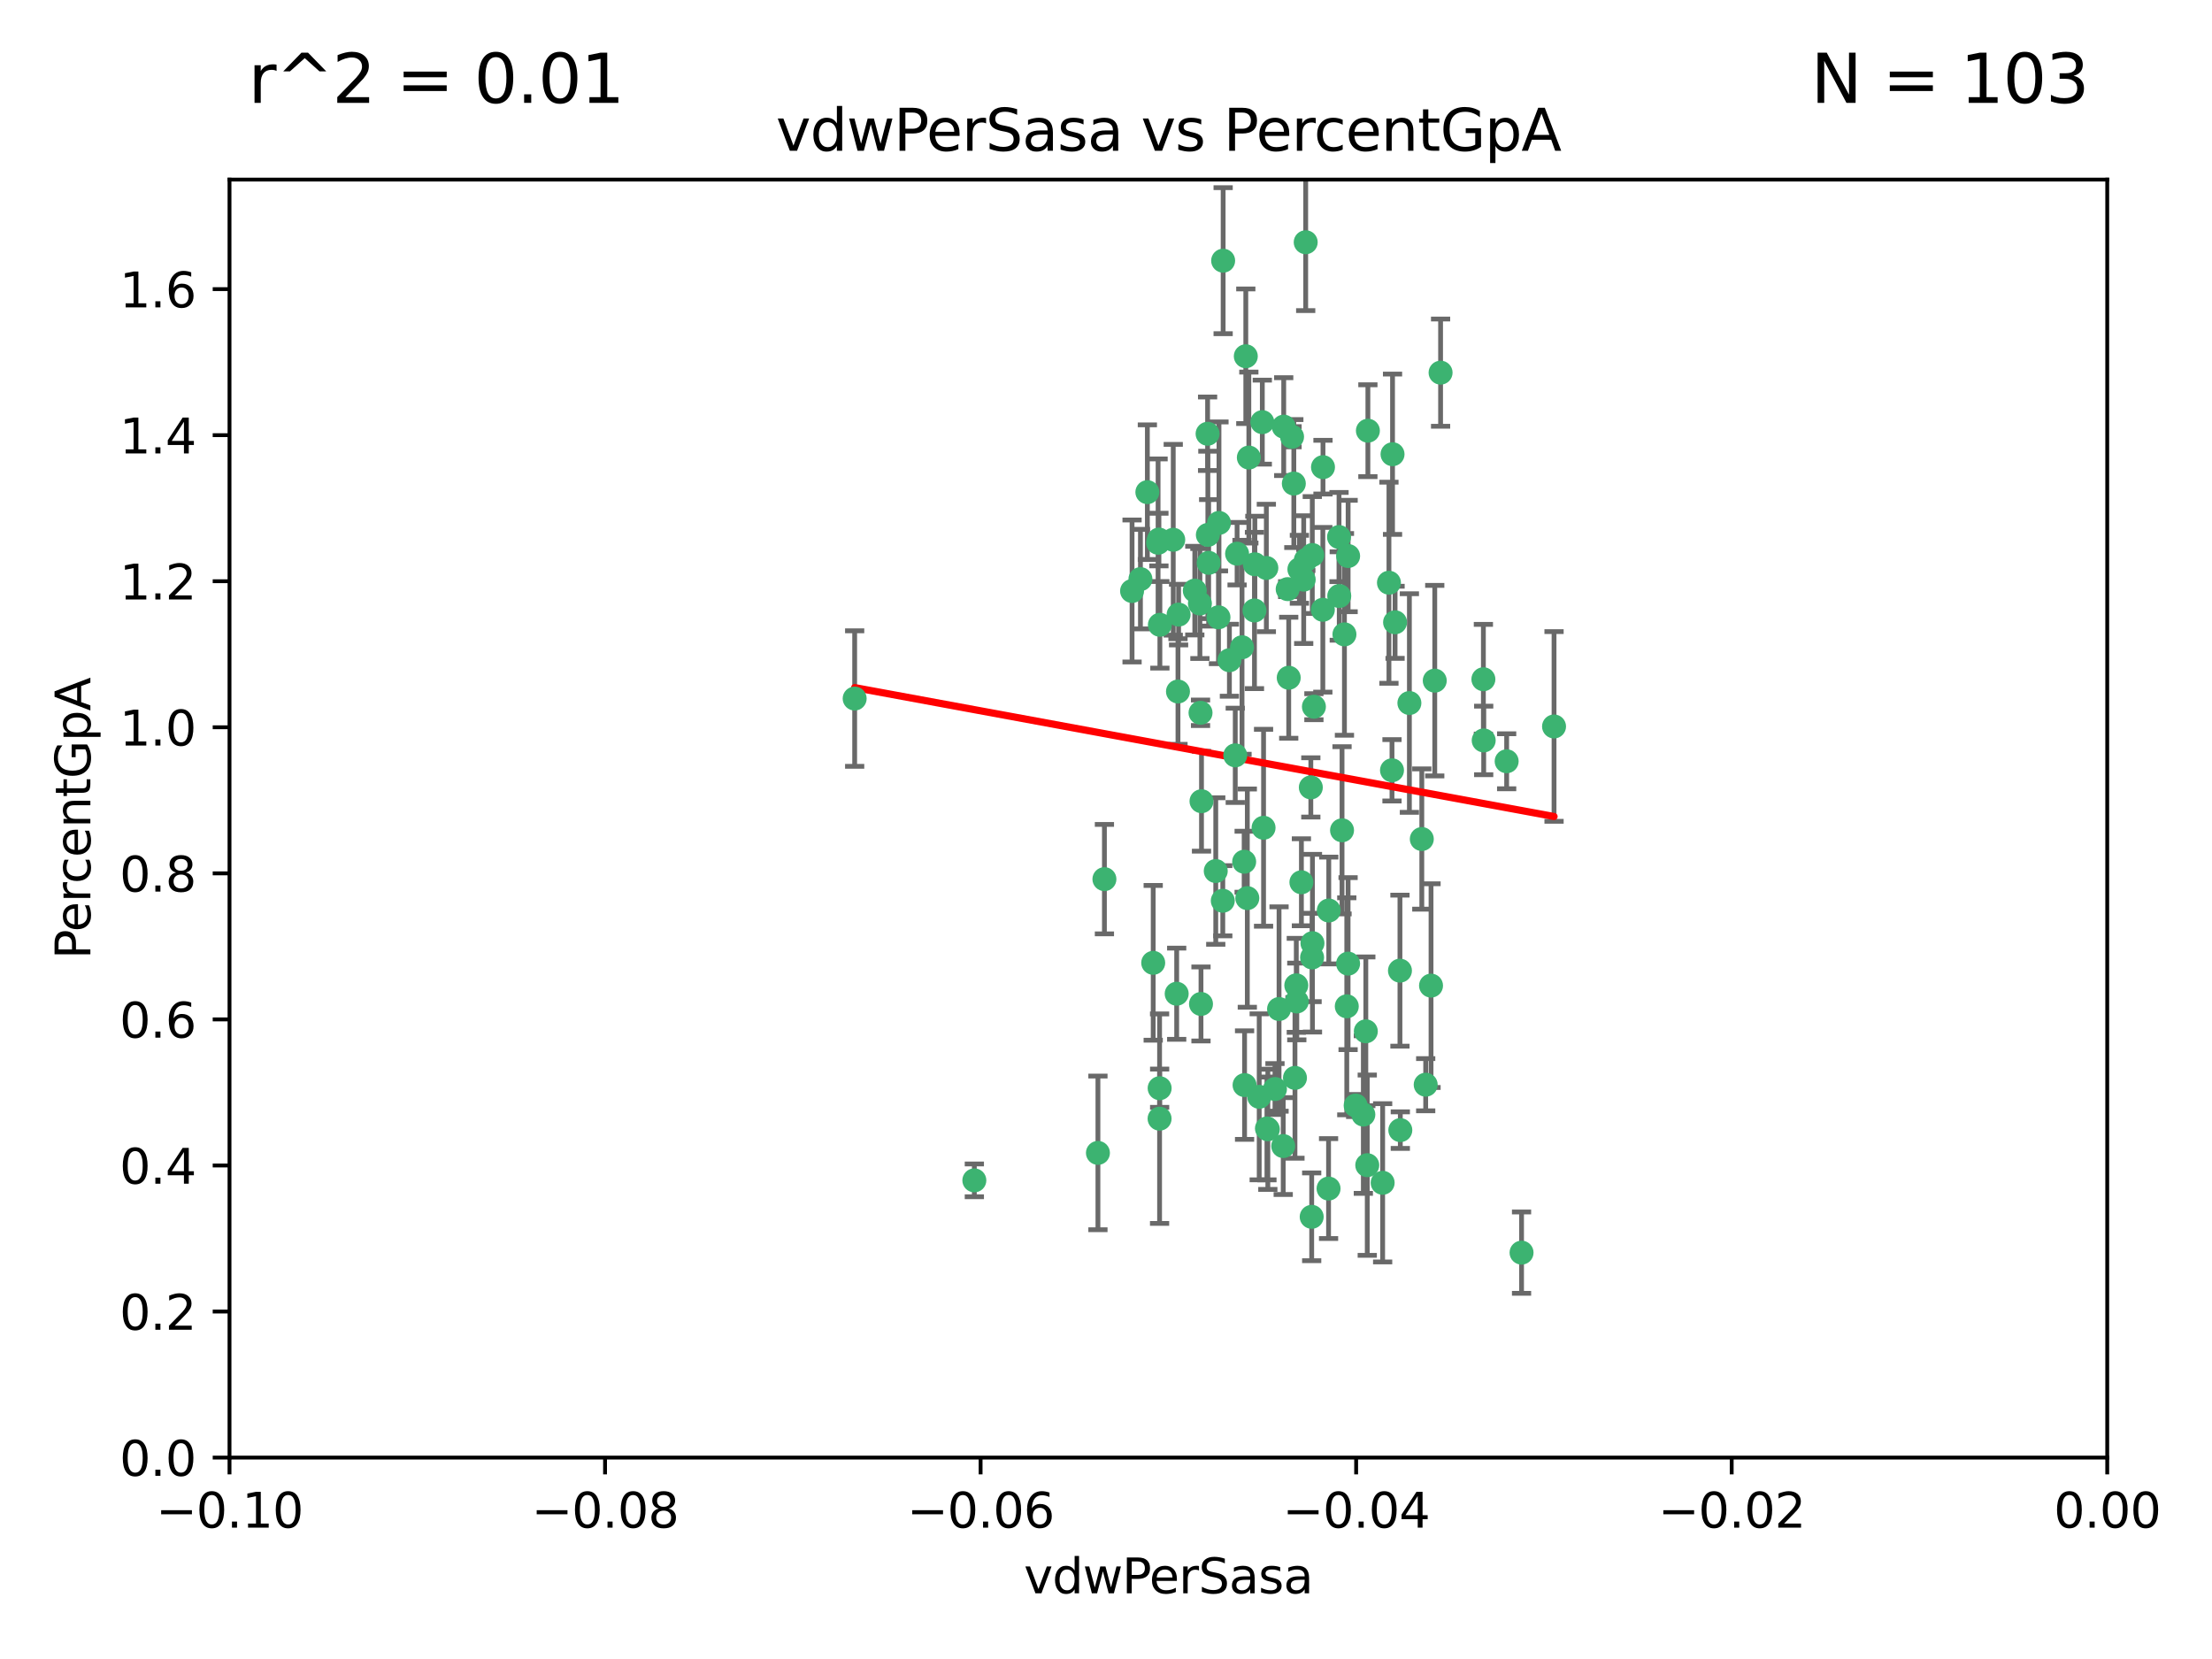 <?xml version="1.0" encoding="utf-8" standalone="no"?>
<!DOCTYPE svg PUBLIC "-//W3C//DTD SVG 1.1//EN"
  "http://www.w3.org/Graphics/SVG/1.1/DTD/svg11.dtd">
<svg xmlns:xlink="http://www.w3.org/1999/xlink" width="460.8pt" height="345.6pt" viewBox="0 0 460.8 345.6" xmlns="http://www.w3.org/2000/svg" version="1.1">
 <defs>
  <style type="text/css">*{stroke-linejoin: round; stroke-linecap: butt}</style>
 </defs>
 <g id="figure_1">
  <g id="patch_1">
   <path d="M 0 345.6 
L 460.8 345.6 
L 460.8 0 
L 0 0 
z
" style="fill: #ffffff"/>
  </g>
  <g id="axes_1">
   <g id="patch_2">
    <path d="M 47.81 303.64 
L 438.975 303.64 
L 438.975 37.411 
L 47.81 37.411 
z
" style="fill: #ffffff"/>
   </g>
   <g id="PathCollection_1">
    <defs>
     <path id="md230e2919e" d="M 0 1.118 
C 0.297 1.118 0.581 1 0.791 0.791 
C 1 0.581 1.118 0.297 1.118 0 
C 1.118 -0.297 1 -0.581 0.791 -0.791 
C 0.581 -1 0.297 -1.118 0 -1.118 
C -0.297 -1.118 -0.581 -1 -0.791 -0.791 
C -1 -0.581 -1.118 -0.297 -1.118 0 
C -1.118 0.297 -1 0.581 -0.791 0.791 
C -0.581 1 -0.297 1.118 0 1.118 
z
" style="stroke: #3cb371"/>
    </defs>
    <g clip-path="url(#pf045066685)">
     <use xlink:href="#md230e2919e" x="239.018" y="102.526" style="fill: #3cb371; stroke: #3cb371"/>
     <use xlink:href="#md230e2919e" x="270.687" y="118.592" style="fill: #3cb371; stroke: #3cb371"/>
     <use xlink:href="#md230e2919e" x="257.709" y="115.347" style="fill: #3cb371; stroke: #3cb371"/>
     <use xlink:href="#md230e2919e" x="260.157" y="95.318" style="fill: #3cb371; stroke: #3cb371"/>
     <use xlink:href="#md230e2919e" x="259.523" y="74.211" style="fill: #3cb371; stroke: #3cb371"/>
     <use xlink:href="#md230e2919e" x="258.736" y="134.836" style="fill: #3cb371; stroke: #3cb371"/>
     <use xlink:href="#md230e2919e" x="251.564" y="90.362" style="fill: #3cb371; stroke: #3cb371"/>
     <use xlink:href="#md230e2919e" x="250.092" y="148.487" style="fill: #3cb371; stroke: #3cb371"/>
     <use xlink:href="#md230e2919e" x="262.963" y="87.939" style="fill: #3cb371; stroke: #3cb371"/>
     <use xlink:href="#md230e2919e" x="254.803" y="54.304" style="fill: #3cb371; stroke: #3cb371"/>
     <use xlink:href="#md230e2919e" x="253.831" y="128.593" style="fill: #3cb371; stroke: #3cb371"/>
     <use xlink:href="#md230e2919e" x="253.937" y="108.935" style="fill: #3cb371; stroke: #3cb371"/>
     <use xlink:href="#md230e2919e" x="241.624" y="130.157" style="fill: #3cb371; stroke: #3cb371"/>
     <use xlink:href="#md230e2919e" x="259.839" y="187.094" style="fill: #3cb371; stroke: #3cb371"/>
     <use xlink:href="#md230e2919e" x="275.603" y="97.317" style="fill: #3cb371; stroke: #3cb371"/>
     <use xlink:href="#md230e2919e" x="249.962" y="125.723" style="fill: #3cb371; stroke: #3cb371"/>
     <use xlink:href="#md230e2919e" x="245.125" y="207.013" style="fill: #3cb371; stroke: #3cb371"/>
     <use xlink:href="#md230e2919e" x="280.838" y="115.829" style="fill: #3cb371; stroke: #3cb371"/>
     <use xlink:href="#md230e2919e" x="235.829" y="123.117" style="fill: #3cb371; stroke: #3cb371"/>
     <use xlink:href="#md230e2919e" x="230.071" y="183.14" style="fill: #3cb371; stroke: #3cb371"/>
     <use xlink:href="#md230e2919e" x="245.395" y="144.057" style="fill: #3cb371; stroke: #3cb371"/>
     <use xlink:href="#md230e2919e" x="250.294" y="166.909" style="fill: #3cb371; stroke: #3cb371"/>
     <use xlink:href="#md230e2919e" x="267.422" y="88.874" style="fill: #3cb371; stroke: #3cb371"/>
     <use xlink:href="#md230e2919e" x="250.189" y="209.141" style="fill: #3cb371; stroke: #3cb371"/>
     <use xlink:href="#md230e2919e" x="261.33" y="127.171" style="fill: #3cb371; stroke: #3cb371"/>
     <use xlink:href="#md230e2919e" x="263.223" y="172.439" style="fill: #3cb371; stroke: #3cb371"/>
     <use xlink:href="#md230e2919e" x="275.571" y="127.028" style="fill: #3cb371; stroke: #3cb371"/>
     <use xlink:href="#md230e2919e" x="273.069" y="164.032" style="fill: #3cb371; stroke: #3cb371"/>
     <use xlink:href="#md230e2919e" x="248.899" y="123.038" style="fill: #3cb371; stroke: #3cb371"/>
     <use xlink:href="#md230e2919e" x="278.991" y="124.161" style="fill: #3cb371; stroke: #3cb371"/>
     <use xlink:href="#md230e2919e" x="178.042" y="145.522" style="fill: #3cb371; stroke: #3cb371"/>
     <use xlink:href="#md230e2919e" x="257.327" y="157.353" style="fill: #3cb371; stroke: #3cb371"/>
     <use xlink:href="#md230e2919e" x="244.409" y="112.441" style="fill: #3cb371; stroke: #3cb371"/>
     <use xlink:href="#md230e2919e" x="273.374" y="115.624" style="fill: #3cb371; stroke: #3cb371"/>
     <use xlink:href="#md230e2919e" x="271.585" y="120.746" style="fill: #3cb371; stroke: #3cb371"/>
     <use xlink:href="#md230e2919e" x="241.251" y="113.07" style="fill: #3cb371; stroke: #3cb371"/>
     <use xlink:href="#md230e2919e" x="240.234" y="200.575" style="fill: #3cb371; stroke: #3cb371"/>
     <use xlink:href="#md230e2919e" x="237.574" y="120.64" style="fill: #3cb371; stroke: #3cb371"/>
     <use xlink:href="#md230e2919e" x="272.002" y="50.463" style="fill: #3cb371; stroke: #3cb371"/>
     <use xlink:href="#md230e2919e" x="263.803" y="118.317" style="fill: #3cb371; stroke: #3cb371"/>
     <use xlink:href="#md230e2919e" x="280.072" y="132.151" style="fill: #3cb371; stroke: #3cb371"/>
     <use xlink:href="#md230e2919e" x="261.408" y="117.548" style="fill: #3cb371; stroke: #3cb371"/>
     <use xlink:href="#md230e2919e" x="282.409" y="230.303" style="fill: #3cb371; stroke: #3cb371"/>
     <use xlink:href="#md230e2919e" x="245.523" y="128.033" style="fill: #3cb371; stroke: #3cb371"/>
     <use xlink:href="#md230e2919e" x="268.246" y="122.726" style="fill: #3cb371; stroke: #3cb371"/>
     <use xlink:href="#md230e2919e" x="241.425" y="112.4" style="fill: #3cb371; stroke: #3cb371"/>
     <use xlink:href="#md230e2919e" x="289.343" y="121.39" style="fill: #3cb371; stroke: #3cb371"/>
     <use xlink:href="#md230e2919e" x="251.619" y="111.43" style="fill: #3cb371; stroke: #3cb371"/>
     <use xlink:href="#md230e2919e" x="316.967" y="260.948" style="fill: #3cb371; stroke: #3cb371"/>
     <use xlink:href="#md230e2919e" x="268.465" y="141.186" style="fill: #3cb371; stroke: #3cb371"/>
     <use xlink:href="#md230e2919e" x="269.528" y="100.735" style="fill: #3cb371; stroke: #3cb371"/>
     <use xlink:href="#md230e2919e" x="291.712" y="235.426" style="fill: #3cb371; stroke: #3cb371"/>
     <use xlink:href="#md230e2919e" x="254.728" y="187.642" style="fill: #3cb371; stroke: #3cb371"/>
     <use xlink:href="#md230e2919e" x="269.158" y="90.985" style="fill: #3cb371; stroke: #3cb371"/>
     <use xlink:href="#md230e2919e" x="272.028" y="116.663" style="fill: #3cb371; stroke: #3cb371"/>
     <use xlink:href="#md230e2919e" x="251.784" y="117.25" style="fill: #3cb371; stroke: #3cb371"/>
     <use xlink:href="#md230e2919e" x="264.114" y="235.252" style="fill: #3cb371; stroke: #3cb371"/>
     <use xlink:href="#md230e2919e" x="267.318" y="238.745" style="fill: #3cb371; stroke: #3cb371"/>
     <use xlink:href="#md230e2919e" x="273.411" y="196.482" style="fill: #3cb371; stroke: #3cb371"/>
     <use xlink:href="#md230e2919e" x="273.332" y="199.457" style="fill: #3cb371; stroke: #3cb371"/>
     <use xlink:href="#md230e2919e" x="202.973" y="245.891" style="fill: #3cb371; stroke: #3cb371"/>
     <use xlink:href="#md230e2919e" x="241.562" y="233.04" style="fill: #3cb371; stroke: #3cb371"/>
     <use xlink:href="#md230e2919e" x="278.943" y="111.877" style="fill: #3cb371; stroke: #3cb371"/>
     <use xlink:href="#md230e2919e" x="253.264" y="181.451" style="fill: #3cb371; stroke: #3cb371"/>
     <use xlink:href="#md230e2919e" x="269.765" y="224.544" style="fill: #3cb371; stroke: #3cb371"/>
     <use xlink:href="#md230e2919e" x="263.927" y="235.075" style="fill: #3cb371; stroke: #3cb371"/>
     <use xlink:href="#md230e2919e" x="280.559" y="209.633" style="fill: #3cb371; stroke: #3cb371"/>
     <use xlink:href="#md230e2919e" x="241.575" y="226.694" style="fill: #3cb371; stroke: #3cb371"/>
     <use xlink:href="#md230e2919e" x="280.832" y="200.742" style="fill: #3cb371; stroke: #3cb371"/>
     <use xlink:href="#md230e2919e" x="262.317" y="228.491" style="fill: #3cb371; stroke: #3cb371"/>
     <use xlink:href="#md230e2919e" x="265.6" y="226.863" style="fill: #3cb371; stroke: #3cb371"/>
     <use xlink:href="#md230e2919e" x="284.957" y="89.722" style="fill: #3cb371; stroke: #3cb371"/>
     <use xlink:href="#md230e2919e" x="279.571" y="172.967" style="fill: #3cb371; stroke: #3cb371"/>
     <use xlink:href="#md230e2919e" x="290.091" y="94.622" style="fill: #3cb371; stroke: #3cb371"/>
     <use xlink:href="#md230e2919e" x="256.108" y="137.537" style="fill: #3cb371; stroke: #3cb371"/>
     <use xlink:href="#md230e2919e" x="228.72" y="240.17" style="fill: #3cb371; stroke: #3cb371"/>
     <use xlink:href="#md230e2919e" x="270.146" y="208.627" style="fill: #3cb371; stroke: #3cb371"/>
     <use xlink:href="#md230e2919e" x="273.249" y="253.486" style="fill: #3cb371; stroke: #3cb371"/>
     <use xlink:href="#md230e2919e" x="270.042" y="205.263" style="fill: #3cb371; stroke: #3cb371"/>
     <use xlink:href="#md230e2919e" x="284.526" y="214.843" style="fill: #3cb371; stroke: #3cb371"/>
     <use xlink:href="#md230e2919e" x="309.017" y="141.497" style="fill: #3cb371; stroke: #3cb371"/>
     <use xlink:href="#md230e2919e" x="276.764" y="247.6" style="fill: #3cb371; stroke: #3cb371"/>
     <use xlink:href="#md230e2919e" x="288.031" y="246.398" style="fill: #3cb371; stroke: #3cb371"/>
     <use xlink:href="#md230e2919e" x="259.267" y="226.045" style="fill: #3cb371; stroke: #3cb371"/>
     <use xlink:href="#md230e2919e" x="289.978" y="160.464" style="fill: #3cb371; stroke: #3cb371"/>
     <use xlink:href="#md230e2919e" x="298.11" y="205.321" style="fill: #3cb371; stroke: #3cb371"/>
     <use xlink:href="#md230e2919e" x="271.107" y="183.793" style="fill: #3cb371; stroke: #3cb371"/>
     <use xlink:href="#md230e2919e" x="290.619" y="129.634" style="fill: #3cb371; stroke: #3cb371"/>
     <use xlink:href="#md230e2919e" x="284.009" y="232.184" style="fill: #3cb371; stroke: #3cb371"/>
     <use xlink:href="#md230e2919e" x="276.807" y="189.677" style="fill: #3cb371; stroke: #3cb371"/>
     <use xlink:href="#md230e2919e" x="309.081" y="154.242" style="fill: #3cb371; stroke: #3cb371"/>
     <use xlink:href="#md230e2919e" x="284.825" y="242.728" style="fill: #3cb371; stroke: #3cb371"/>
     <use xlink:href="#md230e2919e" x="273.712" y="147.219" style="fill: #3cb371; stroke: #3cb371"/>
     <use xlink:href="#md230e2919e" x="296.188" y="174.785" style="fill: #3cb371; stroke: #3cb371"/>
     <use xlink:href="#md230e2919e" x="266.449" y="210.197" style="fill: #3cb371; stroke: #3cb371"/>
     <use xlink:href="#md230e2919e" x="293.602" y="146.454" style="fill: #3cb371; stroke: #3cb371"/>
     <use xlink:href="#md230e2919e" x="296.998" y="225.964" style="fill: #3cb371; stroke: #3cb371"/>
     <use xlink:href="#md230e2919e" x="298.886" y="141.79" style="fill: #3cb371; stroke: #3cb371"/>
     <use xlink:href="#md230e2919e" x="323.735" y="151.336" style="fill: #3cb371; stroke: #3cb371"/>
     <use xlink:href="#md230e2919e" x="300.1" y="77.63" style="fill: #3cb371; stroke: #3cb371"/>
     <use xlink:href="#md230e2919e" x="259.182" y="179.513" style="fill: #3cb371; stroke: #3cb371"/>
     <use xlink:href="#md230e2919e" x="291.636" y="202.204" style="fill: #3cb371; stroke: #3cb371"/>
     <use xlink:href="#md230e2919e" x="313.864" y="158.587" style="fill: #3cb371; stroke: #3cb371"/>
    </g>
   </g>
   <g id="matplotlib.axis_1">
    <g id="xtick_1">
     <g id="line2d_1">
      <defs>
       <path id="md1b4159ddc" d="M 0 0 
L 0 3.5 
" style="stroke: #000000; stroke-width: 0.8"/>
      </defs>
      <g>
       <use xlink:href="#md1b4159ddc" x="47.81" y="303.64" style="stroke: #000000; stroke-width: 0.8"/>
      </g>
     </g>
     <g id="text_1">
      <!-- −0.10 -->
      <g transform="translate(32.487 318.238)scale(0.1 -0.1)">
       <defs>
        <path id="DejaVuSans-2212" d="M 678 2272 
L 4684 2272 
L 4684 1741 
L 678 1741 
L 678 2272 
z
" transform="scale(0.016)"/>
        <path id="DejaVuSans-30" d="M 2034 4250 
Q 1547 4250 1301 3770 
Q 1056 3291 1056 2328 
Q 1056 1369 1301 889 
Q 1547 409 2034 409 
Q 2525 409 2770 889 
Q 3016 1369 3016 2328 
Q 3016 3291 2770 3770 
Q 2525 4250 2034 4250 
z
M 2034 4750 
Q 2819 4750 3233 4129 
Q 3647 3509 3647 2328 
Q 3647 1150 3233 529 
Q 2819 -91 2034 -91 
Q 1250 -91 836 529 
Q 422 1150 422 2328 
Q 422 3509 836 4129 
Q 1250 4750 2034 4750 
z
" transform="scale(0.016)"/>
        <path id="DejaVuSans-2e" d="M 684 794 
L 1344 794 
L 1344 0 
L 684 0 
L 684 794 
z
" transform="scale(0.016)"/>
        <path id="DejaVuSans-31" d="M 794 531 
L 1825 531 
L 1825 4091 
L 703 3866 
L 703 4441 
L 1819 4666 
L 2450 4666 
L 2450 531 
L 3481 531 
L 3481 0 
L 794 0 
L 794 531 
z
" transform="scale(0.016)"/>
       </defs>
       <use xlink:href="#DejaVuSans-2212"/>
       <use xlink:href="#DejaVuSans-30" x="83.789"/>
       <use xlink:href="#DejaVuSans-2e" x="147.412"/>
       <use xlink:href="#DejaVuSans-31" x="179.199"/>
       <use xlink:href="#DejaVuSans-30" x="242.822"/>
      </g>
     </g>
    </g>
    <g id="xtick_2">
     <g id="line2d_2">
      <g>
       <use xlink:href="#md1b4159ddc" x="126.043" y="303.64" style="stroke: #000000; stroke-width: 0.8"/>
      </g>
     </g>
     <g id="text_2">
      <!-- −0.08 -->
      <g transform="translate(110.72 318.238)scale(0.1 -0.1)">
       <defs>
        <path id="DejaVuSans-38" d="M 2034 2216 
Q 1584 2216 1326 1975 
Q 1069 1734 1069 1313 
Q 1069 891 1326 650 
Q 1584 409 2034 409 
Q 2484 409 2743 651 
Q 3003 894 3003 1313 
Q 3003 1734 2745 1975 
Q 2488 2216 2034 2216 
z
M 1403 2484 
Q 997 2584 770 2862 
Q 544 3141 544 3541 
Q 544 4100 942 4425 
Q 1341 4750 2034 4750 
Q 2731 4750 3128 4425 
Q 3525 4100 3525 3541 
Q 3525 3141 3298 2862 
Q 3072 2584 2669 2484 
Q 3125 2378 3379 2068 
Q 3634 1759 3634 1313 
Q 3634 634 3220 271 
Q 2806 -91 2034 -91 
Q 1263 -91 848 271 
Q 434 634 434 1313 
Q 434 1759 690 2068 
Q 947 2378 1403 2484 
z
M 1172 3481 
Q 1172 3119 1398 2916 
Q 1625 2713 2034 2713 
Q 2441 2713 2670 2916 
Q 2900 3119 2900 3481 
Q 2900 3844 2670 4047 
Q 2441 4250 2034 4250 
Q 1625 4250 1398 4047 
Q 1172 3844 1172 3481 
z
" transform="scale(0.016)"/>
       </defs>
       <use xlink:href="#DejaVuSans-2212"/>
       <use xlink:href="#DejaVuSans-30" x="83.789"/>
       <use xlink:href="#DejaVuSans-2e" x="147.412"/>
       <use xlink:href="#DejaVuSans-30" x="179.199"/>
       <use xlink:href="#DejaVuSans-38" x="242.822"/>
      </g>
     </g>
    </g>
    <g id="xtick_3">
     <g id="line2d_3">
      <g>
       <use xlink:href="#md1b4159ddc" x="204.276" y="303.64" style="stroke: #000000; stroke-width: 0.8"/>
      </g>
     </g>
     <g id="text_3">
      <!-- −0.06 -->
      <g transform="translate(188.953 318.238)scale(0.1 -0.1)">
       <defs>
        <path id="DejaVuSans-36" d="M 2113 2584 
Q 1688 2584 1439 2293 
Q 1191 2003 1191 1497 
Q 1191 994 1439 701 
Q 1688 409 2113 409 
Q 2538 409 2786 701 
Q 3034 994 3034 1497 
Q 3034 2003 2786 2293 
Q 2538 2584 2113 2584 
z
M 3366 4563 
L 3366 3988 
Q 3128 4100 2886 4159 
Q 2644 4219 2406 4219 
Q 1781 4219 1451 3797 
Q 1122 3375 1075 2522 
Q 1259 2794 1537 2939 
Q 1816 3084 2150 3084 
Q 2853 3084 3261 2657 
Q 3669 2231 3669 1497 
Q 3669 778 3244 343 
Q 2819 -91 2113 -91 
Q 1303 -91 875 529 
Q 447 1150 447 2328 
Q 447 3434 972 4092 
Q 1497 4750 2381 4750 
Q 2619 4750 2861 4703 
Q 3103 4656 3366 4563 
z
" transform="scale(0.016)"/>
       </defs>
       <use xlink:href="#DejaVuSans-2212"/>
       <use xlink:href="#DejaVuSans-30" x="83.789"/>
       <use xlink:href="#DejaVuSans-2e" x="147.412"/>
       <use xlink:href="#DejaVuSans-30" x="179.199"/>
       <use xlink:href="#DejaVuSans-36" x="242.822"/>
      </g>
     </g>
    </g>
    <g id="xtick_4">
     <g id="line2d_4">
      <g>
       <use xlink:href="#md1b4159ddc" x="282.509" y="303.64" style="stroke: #000000; stroke-width: 0.8"/>
      </g>
     </g>
     <g id="text_4">
      <!-- −0.04 -->
      <g transform="translate(267.186 318.238)scale(0.1 -0.1)">
       <defs>
        <path id="DejaVuSans-34" d="M 2419 4116 
L 825 1625 
L 2419 1625 
L 2419 4116 
z
M 2253 4666 
L 3047 4666 
L 3047 1625 
L 3713 1625 
L 3713 1100 
L 3047 1100 
L 3047 0 
L 2419 0 
L 2419 1100 
L 313 1100 
L 313 1709 
L 2253 4666 
z
" transform="scale(0.016)"/>
       </defs>
       <use xlink:href="#DejaVuSans-2212"/>
       <use xlink:href="#DejaVuSans-30" x="83.789"/>
       <use xlink:href="#DejaVuSans-2e" x="147.412"/>
       <use xlink:href="#DejaVuSans-30" x="179.199"/>
       <use xlink:href="#DejaVuSans-34" x="242.822"/>
      </g>
     </g>
    </g>
    <g id="xtick_5">
     <g id="line2d_5">
      <g>
       <use xlink:href="#md1b4159ddc" x="360.742" y="303.64" style="stroke: #000000; stroke-width: 0.8"/>
      </g>
     </g>
     <g id="text_5">
      <!-- −0.02 -->
      <g transform="translate(345.419 318.238)scale(0.1 -0.1)">
       <defs>
        <path id="DejaVuSans-32" d="M 1228 531 
L 3431 531 
L 3431 0 
L 469 0 
L 469 531 
Q 828 903 1448 1529 
Q 2069 2156 2228 2338 
Q 2531 2678 2651 2914 
Q 2772 3150 2772 3378 
Q 2772 3750 2511 3984 
Q 2250 4219 1831 4219 
Q 1534 4219 1204 4116 
Q 875 4013 500 3803 
L 500 4441 
Q 881 4594 1212 4672 
Q 1544 4750 1819 4750 
Q 2544 4750 2975 4387 
Q 3406 4025 3406 3419 
Q 3406 3131 3298 2873 
Q 3191 2616 2906 2266 
Q 2828 2175 2409 1742 
Q 1991 1309 1228 531 
z
" transform="scale(0.016)"/>
       </defs>
       <use xlink:href="#DejaVuSans-2212"/>
       <use xlink:href="#DejaVuSans-30" x="83.789"/>
       <use xlink:href="#DejaVuSans-2e" x="147.412"/>
       <use xlink:href="#DejaVuSans-30" x="179.199"/>
       <use xlink:href="#DejaVuSans-32" x="242.822"/>
      </g>
     </g>
    </g>
    <g id="xtick_6">
     <g id="line2d_6">
      <g>
       <use xlink:href="#md1b4159ddc" x="438.975" y="303.64" style="stroke: #000000; stroke-width: 0.8"/>
      </g>
     </g>
     <g id="text_6">
      <!-- 0.00 -->
      <g transform="translate(427.842 318.238)scale(0.1 -0.1)">
       <use xlink:href="#DejaVuSans-30"/>
       <use xlink:href="#DejaVuSans-2e" x="63.623"/>
       <use xlink:href="#DejaVuSans-30" x="95.41"/>
       <use xlink:href="#DejaVuSans-30" x="159.033"/>
      </g>
     </g>
    </g>
    <g id="text_7">
     <!-- vdwPerSasa -->
     <g transform="translate(213.297 331.917)scale(0.1 -0.1)">
      <defs>
       <path id="DejaVuSans-76" d="M 191 3500 
L 800 3500 
L 1894 563 
L 2988 3500 
L 3597 3500 
L 2284 0 
L 1503 0 
L 191 3500 
z
" transform="scale(0.016)"/>
       <path id="DejaVuSans-64" d="M 2906 2969 
L 2906 4863 
L 3481 4863 
L 3481 0 
L 2906 0 
L 2906 525 
Q 2725 213 2448 61 
Q 2172 -91 1784 -91 
Q 1150 -91 751 415 
Q 353 922 353 1747 
Q 353 2572 751 3078 
Q 1150 3584 1784 3584 
Q 2172 3584 2448 3432 
Q 2725 3281 2906 2969 
z
M 947 1747 
Q 947 1113 1208 752 
Q 1469 391 1925 391 
Q 2381 391 2643 752 
Q 2906 1113 2906 1747 
Q 2906 2381 2643 2742 
Q 2381 3103 1925 3103 
Q 1469 3103 1208 2742 
Q 947 2381 947 1747 
z
" transform="scale(0.016)"/>
       <path id="DejaVuSans-77" d="M 269 3500 
L 844 3500 
L 1563 769 
L 2278 3500 
L 2956 3500 
L 3675 769 
L 4391 3500 
L 4966 3500 
L 4050 0 
L 3372 0 
L 2619 2869 
L 1863 0 
L 1184 0 
L 269 3500 
z
" transform="scale(0.016)"/>
       <path id="DejaVuSans-50" d="M 1259 4147 
L 1259 2394 
L 2053 2394 
Q 2494 2394 2734 2622 
Q 2975 2850 2975 3272 
Q 2975 3691 2734 3919 
Q 2494 4147 2053 4147 
L 1259 4147 
z
M 628 4666 
L 2053 4666 
Q 2838 4666 3239 4311 
Q 3641 3956 3641 3272 
Q 3641 2581 3239 2228 
Q 2838 1875 2053 1875 
L 1259 1875 
L 1259 0 
L 628 0 
L 628 4666 
z
" transform="scale(0.016)"/>
       <path id="DejaVuSans-65" d="M 3597 1894 
L 3597 1613 
L 953 1613 
Q 991 1019 1311 708 
Q 1631 397 2203 397 
Q 2534 397 2845 478 
Q 3156 559 3463 722 
L 3463 178 
Q 3153 47 2828 -22 
Q 2503 -91 2169 -91 
Q 1331 -91 842 396 
Q 353 884 353 1716 
Q 353 2575 817 3079 
Q 1281 3584 2069 3584 
Q 2775 3584 3186 3129 
Q 3597 2675 3597 1894 
z
M 3022 2063 
Q 3016 2534 2758 2815 
Q 2500 3097 2075 3097 
Q 1594 3097 1305 2825 
Q 1016 2553 972 2059 
L 3022 2063 
z
" transform="scale(0.016)"/>
       <path id="DejaVuSans-72" d="M 2631 2963 
Q 2534 3019 2420 3045 
Q 2306 3072 2169 3072 
Q 1681 3072 1420 2755 
Q 1159 2438 1159 1844 
L 1159 0 
L 581 0 
L 581 3500 
L 1159 3500 
L 1159 2956 
Q 1341 3275 1631 3429 
Q 1922 3584 2338 3584 
Q 2397 3584 2469 3576 
Q 2541 3569 2628 3553 
L 2631 2963 
z
" transform="scale(0.016)"/>
       <path id="DejaVuSans-53" d="M 3425 4513 
L 3425 3897 
Q 3066 4069 2747 4153 
Q 2428 4238 2131 4238 
Q 1616 4238 1336 4038 
Q 1056 3838 1056 3469 
Q 1056 3159 1242 3001 
Q 1428 2844 1947 2747 
L 2328 2669 
Q 3034 2534 3370 2195 
Q 3706 1856 3706 1288 
Q 3706 609 3251 259 
Q 2797 -91 1919 -91 
Q 1588 -91 1214 -16 
Q 841 59 441 206 
L 441 856 
Q 825 641 1194 531 
Q 1563 422 1919 422 
Q 2459 422 2753 634 
Q 3047 847 3047 1241 
Q 3047 1584 2836 1778 
Q 2625 1972 2144 2069 
L 1759 2144 
Q 1053 2284 737 2584 
Q 422 2884 422 3419 
Q 422 4038 858 4394 
Q 1294 4750 2059 4750 
Q 2388 4750 2728 4690 
Q 3069 4631 3425 4513 
z
" transform="scale(0.016)"/>
       <path id="DejaVuSans-61" d="M 2194 1759 
Q 1497 1759 1228 1600 
Q 959 1441 959 1056 
Q 959 750 1161 570 
Q 1363 391 1709 391 
Q 2188 391 2477 730 
Q 2766 1069 2766 1631 
L 2766 1759 
L 2194 1759 
z
M 3341 1997 
L 3341 0 
L 2766 0 
L 2766 531 
Q 2569 213 2275 61 
Q 1981 -91 1556 -91 
Q 1019 -91 701 211 
Q 384 513 384 1019 
Q 384 1609 779 1909 
Q 1175 2209 1959 2209 
L 2766 2209 
L 2766 2266 
Q 2766 2663 2505 2880 
Q 2244 3097 1772 3097 
Q 1472 3097 1187 3025 
Q 903 2953 641 2809 
L 641 3341 
Q 956 3463 1253 3523 
Q 1550 3584 1831 3584 
Q 2591 3584 2966 3190 
Q 3341 2797 3341 1997 
z
" transform="scale(0.016)"/>
       <path id="DejaVuSans-73" d="M 2834 3397 
L 2834 2853 
Q 2591 2978 2328 3040 
Q 2066 3103 1784 3103 
Q 1356 3103 1142 2972 
Q 928 2841 928 2578 
Q 928 2378 1081 2264 
Q 1234 2150 1697 2047 
L 1894 2003 
Q 2506 1872 2764 1633 
Q 3022 1394 3022 966 
Q 3022 478 2636 193 
Q 2250 -91 1575 -91 
Q 1294 -91 989 -36 
Q 684 19 347 128 
L 347 722 
Q 666 556 975 473 
Q 1284 391 1588 391 
Q 1994 391 2212 530 
Q 2431 669 2431 922 
Q 2431 1156 2273 1281 
Q 2116 1406 1581 1522 
L 1381 1569 
Q 847 1681 609 1914 
Q 372 2147 372 2553 
Q 372 3047 722 3315 
Q 1072 3584 1716 3584 
Q 2034 3584 2315 3537 
Q 2597 3491 2834 3397 
z
" transform="scale(0.016)"/>
      </defs>
      <use xlink:href="#DejaVuSans-76"/>
      <use xlink:href="#DejaVuSans-64" x="59.18"/>
      <use xlink:href="#DejaVuSans-77" x="122.656"/>
      <use xlink:href="#DejaVuSans-50" x="204.443"/>
      <use xlink:href="#DejaVuSans-65" x="261.121"/>
      <use xlink:href="#DejaVuSans-72" x="322.645"/>
      <use xlink:href="#DejaVuSans-53" x="363.758"/>
      <use xlink:href="#DejaVuSans-61" x="427.234"/>
      <use xlink:href="#DejaVuSans-73" x="488.514"/>
      <use xlink:href="#DejaVuSans-61" x="540.613"/>
     </g>
    </g>
   </g>
   <g id="matplotlib.axis_2">
    <g id="ytick_1">
     <g id="line2d_7">
      <defs>
       <path id="m44bc3f8166" d="M 0 0 
L -3.5 0 
" style="stroke: #000000; stroke-width: 0.8"/>
      </defs>
      <g>
       <use xlink:href="#m44bc3f8166" x="47.81" y="303.64" style="stroke: #000000; stroke-width: 0.8"/>
      </g>
     </g>
     <g id="text_8">
      <!-- 0.0 -->
      <g transform="translate(24.907 307.439)scale(0.1 -0.1)">
       <use xlink:href="#DejaVuSans-30"/>
       <use xlink:href="#DejaVuSans-2e" x="63.623"/>
       <use xlink:href="#DejaVuSans-30" x="95.41"/>
      </g>
     </g>
    </g>
    <g id="ytick_2">
     <g id="line2d_8">
      <g>
       <use xlink:href="#m44bc3f8166" x="47.81" y="273.214" style="stroke: #000000; stroke-width: 0.8"/>
      </g>
     </g>
     <g id="text_9">
      <!-- 0.2 -->
      <g transform="translate(24.907 277.013)scale(0.1 -0.1)">
       <use xlink:href="#DejaVuSans-30"/>
       <use xlink:href="#DejaVuSans-2e" x="63.623"/>
       <use xlink:href="#DejaVuSans-32" x="95.41"/>
      </g>
     </g>
    </g>
    <g id="ytick_3">
     <g id="line2d_9">
      <g>
       <use xlink:href="#m44bc3f8166" x="47.81" y="242.788" style="stroke: #000000; stroke-width: 0.8"/>
      </g>
     </g>
     <g id="text_10">
      <!-- 0.4 -->
      <g transform="translate(24.907 246.587)scale(0.1 -0.1)">
       <use xlink:href="#DejaVuSans-30"/>
       <use xlink:href="#DejaVuSans-2e" x="63.623"/>
       <use xlink:href="#DejaVuSans-34" x="95.41"/>
      </g>
     </g>
    </g>
    <g id="ytick_4">
     <g id="line2d_10">
      <g>
       <use xlink:href="#m44bc3f8166" x="47.81" y="212.362" style="stroke: #000000; stroke-width: 0.8"/>
      </g>
     </g>
     <g id="text_11">
      <!-- 0.6 -->
      <g transform="translate(24.907 216.161)scale(0.1 -0.1)">
       <use xlink:href="#DejaVuSans-30"/>
       <use xlink:href="#DejaVuSans-2e" x="63.623"/>
       <use xlink:href="#DejaVuSans-36" x="95.41"/>
      </g>
     </g>
    </g>
    <g id="ytick_5">
     <g id="line2d_11">
      <g>
       <use xlink:href="#m44bc3f8166" x="47.81" y="181.935" style="stroke: #000000; stroke-width: 0.8"/>
      </g>
     </g>
     <g id="text_12">
      <!-- 0.8 -->
      <g transform="translate(24.907 185.735)scale(0.1 -0.1)">
       <use xlink:href="#DejaVuSans-30"/>
       <use xlink:href="#DejaVuSans-2e" x="63.623"/>
       <use xlink:href="#DejaVuSans-38" x="95.41"/>
      </g>
     </g>
    </g>
    <g id="ytick_6">
     <g id="line2d_12">
      <g>
       <use xlink:href="#m44bc3f8166" x="47.81" y="151.509" style="stroke: #000000; stroke-width: 0.8"/>
      </g>
     </g>
     <g id="text_13">
      <!-- 1.0 -->
      <g transform="translate(24.907 155.308)scale(0.1 -0.1)">
       <use xlink:href="#DejaVuSans-31"/>
       <use xlink:href="#DejaVuSans-2e" x="63.623"/>
       <use xlink:href="#DejaVuSans-30" x="95.41"/>
      </g>
     </g>
    </g>
    <g id="ytick_7">
     <g id="line2d_13">
      <g>
       <use xlink:href="#m44bc3f8166" x="47.81" y="121.083" style="stroke: #000000; stroke-width: 0.8"/>
      </g>
     </g>
     <g id="text_14">
      <!-- 1.2 -->
      <g transform="translate(24.907 124.882)scale(0.1 -0.1)">
       <use xlink:href="#DejaVuSans-31"/>
       <use xlink:href="#DejaVuSans-2e" x="63.623"/>
       <use xlink:href="#DejaVuSans-32" x="95.41"/>
      </g>
     </g>
    </g>
    <g id="ytick_8">
     <g id="line2d_14">
      <g>
       <use xlink:href="#m44bc3f8166" x="47.81" y="90.657" style="stroke: #000000; stroke-width: 0.8"/>
      </g>
     </g>
     <g id="text_15">
      <!-- 1.4 -->
      <g transform="translate(24.907 94.456)scale(0.1 -0.1)">
       <use xlink:href="#DejaVuSans-31"/>
       <use xlink:href="#DejaVuSans-2e" x="63.623"/>
       <use xlink:href="#DejaVuSans-34" x="95.41"/>
      </g>
     </g>
    </g>
    <g id="ytick_9">
     <g id="line2d_15">
      <g>
       <use xlink:href="#m44bc3f8166" x="47.81" y="60.231" style="stroke: #000000; stroke-width: 0.8"/>
      </g>
     </g>
     <g id="text_16">
      <!-- 1.6 -->
      <g transform="translate(24.907 64.03)scale(0.1 -0.1)">
       <use xlink:href="#DejaVuSans-31"/>
       <use xlink:href="#DejaVuSans-2e" x="63.623"/>
       <use xlink:href="#DejaVuSans-36" x="95.41"/>
      </g>
     </g>
    </g>
    <g id="text_17">
     <!-- PercentGpA -->
     <g transform="translate(18.827 199.802)rotate(-90)scale(0.1 -0.1)">
      <defs>
       <path id="DejaVuSans-63" d="M 3122 3366 
L 3122 2828 
Q 2878 2963 2633 3030 
Q 2388 3097 2138 3097 
Q 1578 3097 1268 2742 
Q 959 2388 959 1747 
Q 959 1106 1268 751 
Q 1578 397 2138 397 
Q 2388 397 2633 464 
Q 2878 531 3122 666 
L 3122 134 
Q 2881 22 2623 -34 
Q 2366 -91 2075 -91 
Q 1284 -91 818 406 
Q 353 903 353 1747 
Q 353 2603 823 3093 
Q 1294 3584 2113 3584 
Q 2378 3584 2631 3529 
Q 2884 3475 3122 3366 
z
" transform="scale(0.016)"/>
       <path id="DejaVuSans-6e" d="M 3513 2113 
L 3513 0 
L 2938 0 
L 2938 2094 
Q 2938 2591 2744 2837 
Q 2550 3084 2163 3084 
Q 1697 3084 1428 2787 
Q 1159 2491 1159 1978 
L 1159 0 
L 581 0 
L 581 3500 
L 1159 3500 
L 1159 2956 
Q 1366 3272 1645 3428 
Q 1925 3584 2291 3584 
Q 2894 3584 3203 3211 
Q 3513 2838 3513 2113 
z
" transform="scale(0.016)"/>
       <path id="DejaVuSans-74" d="M 1172 4494 
L 1172 3500 
L 2356 3500 
L 2356 3053 
L 1172 3053 
L 1172 1153 
Q 1172 725 1289 603 
Q 1406 481 1766 481 
L 2356 481 
L 2356 0 
L 1766 0 
Q 1100 0 847 248 
Q 594 497 594 1153 
L 594 3053 
L 172 3053 
L 172 3500 
L 594 3500 
L 594 4494 
L 1172 4494 
z
" transform="scale(0.016)"/>
       <path id="DejaVuSans-47" d="M 3809 666 
L 3809 1919 
L 2778 1919 
L 2778 2438 
L 4434 2438 
L 4434 434 
Q 4069 175 3628 42 
Q 3188 -91 2688 -91 
Q 1594 -91 976 548 
Q 359 1188 359 2328 
Q 359 3472 976 4111 
Q 1594 4750 2688 4750 
Q 3144 4750 3555 4637 
Q 3966 4525 4313 4306 
L 4313 3634 
Q 3963 3931 3569 4081 
Q 3175 4231 2741 4231 
Q 1884 4231 1454 3753 
Q 1025 3275 1025 2328 
Q 1025 1384 1454 906 
Q 1884 428 2741 428 
Q 3075 428 3337 486 
Q 3600 544 3809 666 
z
" transform="scale(0.016)"/>
       <path id="DejaVuSans-70" d="M 1159 525 
L 1159 -1331 
L 581 -1331 
L 581 3500 
L 1159 3500 
L 1159 2969 
Q 1341 3281 1617 3432 
Q 1894 3584 2278 3584 
Q 2916 3584 3314 3078 
Q 3713 2572 3713 1747 
Q 3713 922 3314 415 
Q 2916 -91 2278 -91 
Q 1894 -91 1617 61 
Q 1341 213 1159 525 
z
M 3116 1747 
Q 3116 2381 2855 2742 
Q 2594 3103 2138 3103 
Q 1681 3103 1420 2742 
Q 1159 2381 1159 1747 
Q 1159 1113 1420 752 
Q 1681 391 2138 391 
Q 2594 391 2855 752 
Q 3116 1113 3116 1747 
z
" transform="scale(0.016)"/>
       <path id="DejaVuSans-41" d="M 2188 4044 
L 1331 1722 
L 3047 1722 
L 2188 4044 
z
M 1831 4666 
L 2547 4666 
L 4325 0 
L 3669 0 
L 3244 1197 
L 1141 1197 
L 716 0 
L 50 0 
L 1831 4666 
z
" transform="scale(0.016)"/>
      </defs>
      <use xlink:href="#DejaVuSans-50"/>
      <use xlink:href="#DejaVuSans-65" x="56.678"/>
      <use xlink:href="#DejaVuSans-72" x="118.201"/>
      <use xlink:href="#DejaVuSans-63" x="157.064"/>
      <use xlink:href="#DejaVuSans-65" x="212.045"/>
      <use xlink:href="#DejaVuSans-6e" x="273.568"/>
      <use xlink:href="#DejaVuSans-74" x="336.947"/>
      <use xlink:href="#DejaVuSans-47" x="376.156"/>
      <use xlink:href="#DejaVuSans-70" x="453.646"/>
      <use xlink:href="#DejaVuSans-41" x="517.123"/>
     </g>
    </g>
   </g>
   <g id="LineCollection_1">
    <path d="M 239.018 116.551 
L 239.018 88.502 
" clip-path="url(#pf045066685)" style="fill: none; stroke: #696969"/>
    <path d="M 270.687 125.671 
L 270.687 111.513 
" clip-path="url(#pf045066685)" style="fill: none; stroke: #696969"/>
    <path d="M 257.709 121.856 
L 257.709 108.837 
" clip-path="url(#pf045066685)" style="fill: none; stroke: #696969"/>
    <path d="M 260.157 113.125 
L 260.157 77.511 
" clip-path="url(#pf045066685)" style="fill: none; stroke: #696969"/>
    <path d="M 259.523 88.233 
L 259.523 60.19 
" clip-path="url(#pf045066685)" style="fill: none; stroke: #696969"/>
    <path d="M 258.736 157.119 
L 258.736 112.554 
" clip-path="url(#pf045066685)" style="fill: none; stroke: #696969"/>
    <path d="M 251.564 98.017 
L 251.564 82.708 
" clip-path="url(#pf045066685)" style="fill: none; stroke: #696969"/>
    <path d="M 250.092 151.141 
L 250.092 145.832 
" clip-path="url(#pf045066685)" style="fill: none; stroke: #696969"/>
    <path d="M 262.963 96.688 
L 262.963 79.189 
" clip-path="url(#pf045066685)" style="fill: none; stroke: #696969"/>
    <path d="M 254.803 69.514 
L 254.803 39.094 
" clip-path="url(#pf045066685)" style="fill: none; stroke: #696969"/>
    <path d="M 253.831 138.259 
L 253.831 118.927 
" clip-path="url(#pf045066685)" style="fill: none; stroke: #696969"/>
    <path d="M 253.937 129.975 
L 253.937 87.895 
" clip-path="url(#pf045066685)" style="fill: none; stroke: #696969"/>
    <path d="M 241.624 139.176 
L 241.624 121.139 
" clip-path="url(#pf045066685)" style="fill: none; stroke: #696969"/>
    <path d="M 259.839 209.823 
L 259.839 164.366 
" clip-path="url(#pf045066685)" style="fill: none; stroke: #696969"/>
    <path d="M 275.603 102.911 
L 275.603 91.723 
" clip-path="url(#pf045066685)" style="fill: none; stroke: #696969"/>
    <path d="M 249.962 137.173 
L 249.962 114.273 
" clip-path="url(#pf045066685)" style="fill: none; stroke: #696969"/>
    <path d="M 245.125 216.511 
L 245.125 197.514 
" clip-path="url(#pf045066685)" style="fill: none; stroke: #696969"/>
    <path d="M 280.838 127.434 
L 280.838 104.223 
" clip-path="url(#pf045066685)" style="fill: none; stroke: #696969"/>
    <path d="M 235.829 137.906 
L 235.829 108.328 
" clip-path="url(#pf045066685)" style="fill: none; stroke: #696969"/>
    <path d="M 230.071 194.535 
L 230.071 171.745 
" clip-path="url(#pf045066685)" style="fill: none; stroke: #696969"/>
    <path d="M 245.395 155.054 
L 245.395 133.06 
" clip-path="url(#pf045066685)" style="fill: none; stroke: #696969"/>
    <path d="M 250.294 177.313 
L 250.294 156.505 
" clip-path="url(#pf045066685)" style="fill: none; stroke: #696969"/>
    <path d="M 267.422 99.068 
L 267.422 78.679 
" clip-path="url(#pf045066685)" style="fill: none; stroke: #696969"/>
    <path d="M 250.189 216.853 
L 250.189 201.43 
" clip-path="url(#pf045066685)" style="fill: none; stroke: #696969"/>
    <path d="M 261.33 143.45 
L 261.33 110.892 
" clip-path="url(#pf045066685)" style="fill: none; stroke: #696969"/>
    <path d="M 263.223 192.948 
L 263.223 151.931 
" clip-path="url(#pf045066685)" style="fill: none; stroke: #696969"/>
    <path d="M 275.571 144.184 
L 275.571 109.872 
" clip-path="url(#pf045066685)" style="fill: none; stroke: #696969"/>
    <path d="M 273.069 170.206 
L 273.069 157.858 
" clip-path="url(#pf045066685)" style="fill: none; stroke: #696969"/>
    <path d="M 248.899 132.269 
L 248.899 113.807 
" clip-path="url(#pf045066685)" style="fill: none; stroke: #696969"/>
    <path d="M 278.991 133.371 
L 278.991 114.951 
" clip-path="url(#pf045066685)" style="fill: none; stroke: #696969"/>
    <path d="M 178.042 159.637 
L 178.042 131.407 
" clip-path="url(#pf045066685)" style="fill: none; stroke: #696969"/>
    <path d="M 257.327 167.175 
L 257.327 147.531 
" clip-path="url(#pf045066685)" style="fill: none; stroke: #696969"/>
    <path d="M 244.409 132.308 
L 244.409 92.574 
" clip-path="url(#pf045066685)" style="fill: none; stroke: #696969"/>
    <path d="M 273.374 127.805 
L 273.374 103.444 
" clip-path="url(#pf045066685)" style="fill: none; stroke: #696969"/>
    <path d="M 271.585 134.052 
L 271.585 107.441 
" clip-path="url(#pf045066685)" style="fill: none; stroke: #696969"/>
    <path d="M 241.251 130.531 
L 241.251 95.608 
" clip-path="url(#pf045066685)" style="fill: none; stroke: #696969"/>
    <path d="M 240.234 216.692 
L 240.234 184.457 
" clip-path="url(#pf045066685)" style="fill: none; stroke: #696969"/>
    <path d="M 237.574 131.008 
L 237.574 110.272 
" clip-path="url(#pf045066685)" style="fill: none; stroke: #696969"/>
    <path d="M 272.002 64.704 
L 272.002 36.222 
" clip-path="url(#pf045066685)" style="fill: none; stroke: #696969"/>
    <path d="M 263.803 131.588 
L 263.803 105.046 
" clip-path="url(#pf045066685)" style="fill: none; stroke: #696969"/>
    <path d="M 280.072 153.161 
L 280.072 111.142 
" clip-path="url(#pf045066685)" style="fill: none; stroke: #696969"/>
    <path d="M 261.408 127.556 
L 261.408 107.539 
" clip-path="url(#pf045066685)" style="fill: none; stroke: #696969"/>
    <path d="M 282.409 232.607 
L 282.409 227.999 
" clip-path="url(#pf045066685)" style="fill: none; stroke: #696969"/>
    <path d="M 245.523 134.352 
L 245.523 121.715 
" clip-path="url(#pf045066685)" style="fill: none; stroke: #696969"/>
    <path d="M 268.246 124.287 
L 268.246 121.164 
" clip-path="url(#pf045066685)" style="fill: none; stroke: #696969"/>
    <path d="M 241.425 117.881 
L 241.425 106.919 
" clip-path="url(#pf045066685)" style="fill: none; stroke: #696969"/>
    <path d="M 289.343 142.334 
L 289.343 100.445 
" clip-path="url(#pf045066685)" style="fill: none; stroke: #696969"/>
    <path d="M 251.619 128.867 
L 251.619 93.993 
" clip-path="url(#pf045066685)" style="fill: none; stroke: #696969"/>
    <path d="M 316.967 269.417 
L 316.967 252.479 
" clip-path="url(#pf045066685)" style="fill: none; stroke: #696969"/>
    <path d="M 268.465 153.788 
L 268.465 128.583 
" clip-path="url(#pf045066685)" style="fill: none; stroke: #696969"/>
    <path d="M 269.528 114.065 
L 269.528 87.405 
" clip-path="url(#pf045066685)" style="fill: none; stroke: #696969"/>
    <path d="M 291.712 239.235 
L 291.712 231.618 
" clip-path="url(#pf045066685)" style="fill: none; stroke: #696969"/>
    <path d="M 254.728 194.952 
L 254.728 180.332 
" clip-path="url(#pf045066685)" style="fill: none; stroke: #696969"/>
    <path d="M 269.158 93.09 
L 269.158 88.88 
" clip-path="url(#pf045066685)" style="fill: none; stroke: #696969"/>
    <path d="M 272.028 118.845 
L 272.028 114.48 
" clip-path="url(#pf045066685)" style="fill: none; stroke: #696969"/>
    <path d="M 251.784 130.424 
L 251.784 104.076 
" clip-path="url(#pf045066685)" style="fill: none; stroke: #696969"/>
    <path d="M 264.114 247.774 
L 264.114 222.731 
" clip-path="url(#pf045066685)" style="fill: none; stroke: #696969"/>
    <path d="M 267.318 248.833 
L 267.318 228.656 
" clip-path="url(#pf045066685)" style="fill: none; stroke: #696969"/>
    <path d="M 273.411 214.989 
L 273.411 177.976 
" clip-path="url(#pf045066685)" style="fill: none; stroke: #696969"/>
    <path d="M 273.332 208.661 
L 273.332 190.254 
" clip-path="url(#pf045066685)" style="fill: none; stroke: #696969"/>
    <path d="M 202.973 249.307 
L 202.973 242.474 
" clip-path="url(#pf045066685)" style="fill: none; stroke: #696969"/>
    <path d="M 241.562 254.859 
L 241.562 211.22 
" clip-path="url(#pf045066685)" style="fill: none; stroke: #696969"/>
    <path d="M 278.943 121.164 
L 278.943 102.59 
" clip-path="url(#pf045066685)" style="fill: none; stroke: #696969"/>
    <path d="M 253.264 196.715 
L 253.264 166.186 
" clip-path="url(#pf045066685)" style="fill: none; stroke: #696969"/>
    <path d="M 269.765 241.275 
L 269.765 207.813 
" clip-path="url(#pf045066685)" style="fill: none; stroke: #696969"/>
    <path d="M 263.927 245.783 
L 263.927 224.368 
" clip-path="url(#pf045066685)" style="fill: none; stroke: #696969"/>
    <path d="M 280.559 232.235 
L 280.559 187.031 
" clip-path="url(#pf045066685)" style="fill: none; stroke: #696969"/>
    <path d="M 241.575 230.679 
L 241.575 222.709 
" clip-path="url(#pf045066685)" style="fill: none; stroke: #696969"/>
    <path d="M 280.832 218.655 
L 280.832 182.829 
" clip-path="url(#pf045066685)" style="fill: none; stroke: #696969"/>
    <path d="M 262.317 245.782 
L 262.317 211.201 
" clip-path="url(#pf045066685)" style="fill: none; stroke: #696969"/>
    <path d="M 265.6 232.164 
L 265.6 221.562 
" clip-path="url(#pf045066685)" style="fill: none; stroke: #696969"/>
    <path d="M 284.957 99.288 
L 284.957 80.155 
" clip-path="url(#pf045066685)" style="fill: none; stroke: #696969"/>
    <path d="M 279.571 190.388 
L 279.571 155.547 
" clip-path="url(#pf045066685)" style="fill: none; stroke: #696969"/>
    <path d="M 290.091 111.321 
L 290.091 77.924 
" clip-path="url(#pf045066685)" style="fill: none; stroke: #696969"/>
    <path d="M 256.108 145.036 
L 256.108 130.037 
" clip-path="url(#pf045066685)" style="fill: none; stroke: #696969"/>
    <path d="M 228.72 256.178 
L 228.72 224.163 
" clip-path="url(#pf045066685)" style="fill: none; stroke: #696969"/>
    <path d="M 270.146 216.618 
L 270.146 200.636 
" clip-path="url(#pf045066685)" style="fill: none; stroke: #696969"/>
    <path d="M 273.249 262.628 
L 273.249 244.343 
" clip-path="url(#pf045066685)" style="fill: none; stroke: #696969"/>
    <path d="M 270.042 215.051 
L 270.042 195.476 
" clip-path="url(#pf045066685)" style="fill: none; stroke: #696969"/>
    <path d="M 284.526 230.338 
L 284.526 199.348 
" clip-path="url(#pf045066685)" style="fill: none; stroke: #696969"/>
    <path d="M 309.017 152.925 
L 309.017 130.07 
" clip-path="url(#pf045066685)" style="fill: none; stroke: #696969"/>
    <path d="M 276.764 258.005 
L 276.764 237.194 
" clip-path="url(#pf045066685)" style="fill: none; stroke: #696969"/>
    <path d="M 288.031 262.879 
L 288.031 229.916 
" clip-path="url(#pf045066685)" style="fill: none; stroke: #696969"/>
    <path d="M 259.267 237.349 
L 259.267 214.741 
" clip-path="url(#pf045066685)" style="fill: none; stroke: #696969"/>
    <path d="M 289.978 166.859 
L 289.978 154.07 
" clip-path="url(#pf045066685)" style="fill: none; stroke: #696969"/>
    <path d="M 298.11 226.542 
L 298.11 184.101 
" clip-path="url(#pf045066685)" style="fill: none; stroke: #696969"/>
    <path d="M 271.107 192.858 
L 271.107 174.727 
" clip-path="url(#pf045066685)" style="fill: none; stroke: #696969"/>
    <path d="M 290.619 137.148 
L 290.619 122.121 
" clip-path="url(#pf045066685)" style="fill: none; stroke: #696969"/>
    <path d="M 284.009 248.599 
L 284.009 215.768 
" clip-path="url(#pf045066685)" style="fill: none; stroke: #696969"/>
    <path d="M 276.807 200.8 
L 276.807 178.554 
" clip-path="url(#pf045066685)" style="fill: none; stroke: #696969"/>
    <path d="M 309.081 161.382 
L 309.081 147.102 
" clip-path="url(#pf045066685)" style="fill: none; stroke: #696969"/>
    <path d="M 284.825 261.509 
L 284.825 223.947 
" clip-path="url(#pf045066685)" style="fill: none; stroke: #696969"/>
    <path d="M 273.712 149.931 
L 273.712 144.506 
" clip-path="url(#pf045066685)" style="fill: none; stroke: #696969"/>
    <path d="M 296.188 189.396 
L 296.188 160.174 
" clip-path="url(#pf045066685)" style="fill: none; stroke: #696969"/>
    <path d="M 266.449 231.483 
L 266.449 188.911 
" clip-path="url(#pf045066685)" style="fill: none; stroke: #696969"/>
    <path d="M 293.602 169.221 
L 293.602 123.686 
" clip-path="url(#pf045066685)" style="fill: none; stroke: #696969"/>
    <path d="M 296.998 231.4 
L 296.998 220.527 
" clip-path="url(#pf045066685)" style="fill: none; stroke: #696969"/>
    <path d="M 298.886 161.635 
L 298.886 121.944 
" clip-path="url(#pf045066685)" style="fill: none; stroke: #696969"/>
    <path d="M 323.735 171.095 
L 323.735 131.576 
" clip-path="url(#pf045066685)" style="fill: none; stroke: #696969"/>
    <path d="M 300.1 88.796 
L 300.1 66.463 
" clip-path="url(#pf045066685)" style="fill: none; stroke: #696969"/>
    <path d="M 259.182 185.864 
L 259.182 173.162 
" clip-path="url(#pf045066685)" style="fill: none; stroke: #696969"/>
    <path d="M 291.636 217.934 
L 291.636 186.473 
" clip-path="url(#pf045066685)" style="fill: none; stroke: #696969"/>
    <path d="M 313.864 164.314 
L 313.864 152.86 
" clip-path="url(#pf045066685)" style="fill: none; stroke: #696969"/>
   </g>
   <g id="line2d_16">
    <defs>
     <path id="mde4aa06c4a" d="M 2 0 
L -2 -0 
" style="stroke: #696969"/>
    </defs>
    <g clip-path="url(#pf045066685)">
     <use xlink:href="#mde4aa06c4a" x="239.018" y="116.551" style="fill: #696969; stroke: #696969"/>
     <use xlink:href="#mde4aa06c4a" x="270.687" y="125.671" style="fill: #696969; stroke: #696969"/>
     <use xlink:href="#mde4aa06c4a" x="257.709" y="121.856" style="fill: #696969; stroke: #696969"/>
     <use xlink:href="#mde4aa06c4a" x="260.157" y="113.125" style="fill: #696969; stroke: #696969"/>
     <use xlink:href="#mde4aa06c4a" x="259.523" y="88.233" style="fill: #696969; stroke: #696969"/>
     <use xlink:href="#mde4aa06c4a" x="258.736" y="157.119" style="fill: #696969; stroke: #696969"/>
     <use xlink:href="#mde4aa06c4a" x="251.564" y="98.017" style="fill: #696969; stroke: #696969"/>
     <use xlink:href="#mde4aa06c4a" x="250.092" y="151.141" style="fill: #696969; stroke: #696969"/>
     <use xlink:href="#mde4aa06c4a" x="262.963" y="96.688" style="fill: #696969; stroke: #696969"/>
     <use xlink:href="#mde4aa06c4a" x="254.803" y="69.514" style="fill: #696969; stroke: #696969"/>
     <use xlink:href="#mde4aa06c4a" x="253.831" y="138.259" style="fill: #696969; stroke: #696969"/>
     <use xlink:href="#mde4aa06c4a" x="253.937" y="129.975" style="fill: #696969; stroke: #696969"/>
     <use xlink:href="#mde4aa06c4a" x="241.624" y="139.176" style="fill: #696969; stroke: #696969"/>
     <use xlink:href="#mde4aa06c4a" x="259.839" y="209.823" style="fill: #696969; stroke: #696969"/>
     <use xlink:href="#mde4aa06c4a" x="275.603" y="102.911" style="fill: #696969; stroke: #696969"/>
     <use xlink:href="#mde4aa06c4a" x="249.962" y="137.173" style="fill: #696969; stroke: #696969"/>
     <use xlink:href="#mde4aa06c4a" x="245.125" y="216.511" style="fill: #696969; stroke: #696969"/>
     <use xlink:href="#mde4aa06c4a" x="280.838" y="127.434" style="fill: #696969; stroke: #696969"/>
     <use xlink:href="#mde4aa06c4a" x="235.829" y="137.906" style="fill: #696969; stroke: #696969"/>
     <use xlink:href="#mde4aa06c4a" x="230.071" y="194.535" style="fill: #696969; stroke: #696969"/>
     <use xlink:href="#mde4aa06c4a" x="245.395" y="155.054" style="fill: #696969; stroke: #696969"/>
     <use xlink:href="#mde4aa06c4a" x="250.294" y="177.313" style="fill: #696969; stroke: #696969"/>
     <use xlink:href="#mde4aa06c4a" x="267.422" y="99.068" style="fill: #696969; stroke: #696969"/>
     <use xlink:href="#mde4aa06c4a" x="250.189" y="216.853" style="fill: #696969; stroke: #696969"/>
     <use xlink:href="#mde4aa06c4a" x="261.33" y="143.45" style="fill: #696969; stroke: #696969"/>
     <use xlink:href="#mde4aa06c4a" x="263.223" y="192.948" style="fill: #696969; stroke: #696969"/>
     <use xlink:href="#mde4aa06c4a" x="275.571" y="144.184" style="fill: #696969; stroke: #696969"/>
     <use xlink:href="#mde4aa06c4a" x="273.069" y="170.206" style="fill: #696969; stroke: #696969"/>
     <use xlink:href="#mde4aa06c4a" x="248.899" y="132.269" style="fill: #696969; stroke: #696969"/>
     <use xlink:href="#mde4aa06c4a" x="278.991" y="133.371" style="fill: #696969; stroke: #696969"/>
     <use xlink:href="#mde4aa06c4a" x="178.042" y="159.637" style="fill: #696969; stroke: #696969"/>
     <use xlink:href="#mde4aa06c4a" x="257.327" y="167.175" style="fill: #696969; stroke: #696969"/>
     <use xlink:href="#mde4aa06c4a" x="244.409" y="132.308" style="fill: #696969; stroke: #696969"/>
     <use xlink:href="#mde4aa06c4a" x="273.374" y="127.805" style="fill: #696969; stroke: #696969"/>
     <use xlink:href="#mde4aa06c4a" x="271.585" y="134.052" style="fill: #696969; stroke: #696969"/>
     <use xlink:href="#mde4aa06c4a" x="241.251" y="130.531" style="fill: #696969; stroke: #696969"/>
     <use xlink:href="#mde4aa06c4a" x="240.234" y="216.692" style="fill: #696969; stroke: #696969"/>
     <use xlink:href="#mde4aa06c4a" x="237.574" y="131.008" style="fill: #696969; stroke: #696969"/>
     <use xlink:href="#mde4aa06c4a" x="272.002" y="64.704" style="fill: #696969; stroke: #696969"/>
     <use xlink:href="#mde4aa06c4a" x="263.803" y="131.588" style="fill: #696969; stroke: #696969"/>
     <use xlink:href="#mde4aa06c4a" x="280.072" y="153.161" style="fill: #696969; stroke: #696969"/>
     <use xlink:href="#mde4aa06c4a" x="261.408" y="127.556" style="fill: #696969; stroke: #696969"/>
     <use xlink:href="#mde4aa06c4a" x="282.409" y="232.607" style="fill: #696969; stroke: #696969"/>
     <use xlink:href="#mde4aa06c4a" x="245.523" y="134.352" style="fill: #696969; stroke: #696969"/>
     <use xlink:href="#mde4aa06c4a" x="268.246" y="124.287" style="fill: #696969; stroke: #696969"/>
     <use xlink:href="#mde4aa06c4a" x="241.425" y="117.881" style="fill: #696969; stroke: #696969"/>
     <use xlink:href="#mde4aa06c4a" x="289.343" y="142.334" style="fill: #696969; stroke: #696969"/>
     <use xlink:href="#mde4aa06c4a" x="251.619" y="128.867" style="fill: #696969; stroke: #696969"/>
     <use xlink:href="#mde4aa06c4a" x="316.967" y="269.417" style="fill: #696969; stroke: #696969"/>
     <use xlink:href="#mde4aa06c4a" x="268.465" y="153.788" style="fill: #696969; stroke: #696969"/>
     <use xlink:href="#mde4aa06c4a" x="269.528" y="114.065" style="fill: #696969; stroke: #696969"/>
     <use xlink:href="#mde4aa06c4a" x="291.712" y="239.235" style="fill: #696969; stroke: #696969"/>
     <use xlink:href="#mde4aa06c4a" x="254.728" y="194.952" style="fill: #696969; stroke: #696969"/>
     <use xlink:href="#mde4aa06c4a" x="269.158" y="93.09" style="fill: #696969; stroke: #696969"/>
     <use xlink:href="#mde4aa06c4a" x="272.028" y="118.845" style="fill: #696969; stroke: #696969"/>
     <use xlink:href="#mde4aa06c4a" x="251.784" y="130.424" style="fill: #696969; stroke: #696969"/>
     <use xlink:href="#mde4aa06c4a" x="264.114" y="247.774" style="fill: #696969; stroke: #696969"/>
     <use xlink:href="#mde4aa06c4a" x="267.318" y="248.833" style="fill: #696969; stroke: #696969"/>
     <use xlink:href="#mde4aa06c4a" x="273.411" y="214.989" style="fill: #696969; stroke: #696969"/>
     <use xlink:href="#mde4aa06c4a" x="273.332" y="208.661" style="fill: #696969; stroke: #696969"/>
     <use xlink:href="#mde4aa06c4a" x="202.973" y="249.307" style="fill: #696969; stroke: #696969"/>
     <use xlink:href="#mde4aa06c4a" x="241.562" y="254.859" style="fill: #696969; stroke: #696969"/>
     <use xlink:href="#mde4aa06c4a" x="278.943" y="121.164" style="fill: #696969; stroke: #696969"/>
     <use xlink:href="#mde4aa06c4a" x="253.264" y="196.715" style="fill: #696969; stroke: #696969"/>
     <use xlink:href="#mde4aa06c4a" x="269.765" y="241.275" style="fill: #696969; stroke: #696969"/>
     <use xlink:href="#mde4aa06c4a" x="263.927" y="245.783" style="fill: #696969; stroke: #696969"/>
     <use xlink:href="#mde4aa06c4a" x="280.559" y="232.235" style="fill: #696969; stroke: #696969"/>
     <use xlink:href="#mde4aa06c4a" x="241.575" y="230.679" style="fill: #696969; stroke: #696969"/>
     <use xlink:href="#mde4aa06c4a" x="280.832" y="218.655" style="fill: #696969; stroke: #696969"/>
     <use xlink:href="#mde4aa06c4a" x="262.317" y="245.782" style="fill: #696969; stroke: #696969"/>
     <use xlink:href="#mde4aa06c4a" x="265.6" y="232.164" style="fill: #696969; stroke: #696969"/>
     <use xlink:href="#mde4aa06c4a" x="284.957" y="99.288" style="fill: #696969; stroke: #696969"/>
     <use xlink:href="#mde4aa06c4a" x="279.571" y="190.388" style="fill: #696969; stroke: #696969"/>
     <use xlink:href="#mde4aa06c4a" x="290.091" y="111.321" style="fill: #696969; stroke: #696969"/>
     <use xlink:href="#mde4aa06c4a" x="256.108" y="145.036" style="fill: #696969; stroke: #696969"/>
     <use xlink:href="#mde4aa06c4a" x="228.72" y="256.178" style="fill: #696969; stroke: #696969"/>
     <use xlink:href="#mde4aa06c4a" x="270.146" y="216.618" style="fill: #696969; stroke: #696969"/>
     <use xlink:href="#mde4aa06c4a" x="273.249" y="262.628" style="fill: #696969; stroke: #696969"/>
     <use xlink:href="#mde4aa06c4a" x="270.042" y="215.051" style="fill: #696969; stroke: #696969"/>
     <use xlink:href="#mde4aa06c4a" x="284.526" y="230.338" style="fill: #696969; stroke: #696969"/>
     <use xlink:href="#mde4aa06c4a" x="309.017" y="152.925" style="fill: #696969; stroke: #696969"/>
     <use xlink:href="#mde4aa06c4a" x="276.764" y="258.005" style="fill: #696969; stroke: #696969"/>
     <use xlink:href="#mde4aa06c4a" x="288.031" y="262.879" style="fill: #696969; stroke: #696969"/>
     <use xlink:href="#mde4aa06c4a" x="259.267" y="237.349" style="fill: #696969; stroke: #696969"/>
     <use xlink:href="#mde4aa06c4a" x="289.978" y="166.859" style="fill: #696969; stroke: #696969"/>
     <use xlink:href="#mde4aa06c4a" x="298.11" y="226.542" style="fill: #696969; stroke: #696969"/>
     <use xlink:href="#mde4aa06c4a" x="271.107" y="192.858" style="fill: #696969; stroke: #696969"/>
     <use xlink:href="#mde4aa06c4a" x="290.619" y="137.148" style="fill: #696969; stroke: #696969"/>
     <use xlink:href="#mde4aa06c4a" x="284.009" y="248.599" style="fill: #696969; stroke: #696969"/>
     <use xlink:href="#mde4aa06c4a" x="276.807" y="200.8" style="fill: #696969; stroke: #696969"/>
     <use xlink:href="#mde4aa06c4a" x="309.081" y="161.382" style="fill: #696969; stroke: #696969"/>
     <use xlink:href="#mde4aa06c4a" x="284.825" y="261.509" style="fill: #696969; stroke: #696969"/>
     <use xlink:href="#mde4aa06c4a" x="273.712" y="149.931" style="fill: #696969; stroke: #696969"/>
     <use xlink:href="#mde4aa06c4a" x="296.188" y="189.396" style="fill: #696969; stroke: #696969"/>
     <use xlink:href="#mde4aa06c4a" x="266.449" y="231.483" style="fill: #696969; stroke: #696969"/>
     <use xlink:href="#mde4aa06c4a" x="293.602" y="169.221" style="fill: #696969; stroke: #696969"/>
     <use xlink:href="#mde4aa06c4a" x="296.998" y="231.4" style="fill: #696969; stroke: #696969"/>
     <use xlink:href="#mde4aa06c4a" x="298.886" y="161.635" style="fill: #696969; stroke: #696969"/>
     <use xlink:href="#mde4aa06c4a" x="323.735" y="171.095" style="fill: #696969; stroke: #696969"/>
     <use xlink:href="#mde4aa06c4a" x="300.1" y="88.796" style="fill: #696969; stroke: #696969"/>
     <use xlink:href="#mde4aa06c4a" x="259.182" y="185.864" style="fill: #696969; stroke: #696969"/>
     <use xlink:href="#mde4aa06c4a" x="291.636" y="217.934" style="fill: #696969; stroke: #696969"/>
     <use xlink:href="#mde4aa06c4a" x="313.864" y="164.314" style="fill: #696969; stroke: #696969"/>
    </g>
   </g>
   <g id="line2d_17">
    <g clip-path="url(#pf045066685)">
     <use xlink:href="#mde4aa06c4a" x="239.018" y="88.502" style="fill: #696969; stroke: #696969"/>
     <use xlink:href="#mde4aa06c4a" x="270.687" y="111.513" style="fill: #696969; stroke: #696969"/>
     <use xlink:href="#mde4aa06c4a" x="257.709" y="108.837" style="fill: #696969; stroke: #696969"/>
     <use xlink:href="#mde4aa06c4a" x="260.157" y="77.511" style="fill: #696969; stroke: #696969"/>
     <use xlink:href="#mde4aa06c4a" x="259.523" y="60.19" style="fill: #696969; stroke: #696969"/>
     <use xlink:href="#mde4aa06c4a" x="258.736" y="112.554" style="fill: #696969; stroke: #696969"/>
     <use xlink:href="#mde4aa06c4a" x="251.564" y="82.708" style="fill: #696969; stroke: #696969"/>
     <use xlink:href="#mde4aa06c4a" x="250.092" y="145.832" style="fill: #696969; stroke: #696969"/>
     <use xlink:href="#mde4aa06c4a" x="262.963" y="79.189" style="fill: #696969; stroke: #696969"/>
     <use xlink:href="#mde4aa06c4a" x="254.803" y="39.094" style="fill: #696969; stroke: #696969"/>
     <use xlink:href="#mde4aa06c4a" x="253.831" y="118.927" style="fill: #696969; stroke: #696969"/>
     <use xlink:href="#mde4aa06c4a" x="253.937" y="87.895" style="fill: #696969; stroke: #696969"/>
     <use xlink:href="#mde4aa06c4a" x="241.624" y="121.139" style="fill: #696969; stroke: #696969"/>
     <use xlink:href="#mde4aa06c4a" x="259.839" y="164.366" style="fill: #696969; stroke: #696969"/>
     <use xlink:href="#mde4aa06c4a" x="275.603" y="91.723" style="fill: #696969; stroke: #696969"/>
     <use xlink:href="#mde4aa06c4a" x="249.962" y="114.273" style="fill: #696969; stroke: #696969"/>
     <use xlink:href="#mde4aa06c4a" x="245.125" y="197.514" style="fill: #696969; stroke: #696969"/>
     <use xlink:href="#mde4aa06c4a" x="280.838" y="104.223" style="fill: #696969; stroke: #696969"/>
     <use xlink:href="#mde4aa06c4a" x="235.829" y="108.328" style="fill: #696969; stroke: #696969"/>
     <use xlink:href="#mde4aa06c4a" x="230.071" y="171.745" style="fill: #696969; stroke: #696969"/>
     <use xlink:href="#mde4aa06c4a" x="245.395" y="133.06" style="fill: #696969; stroke: #696969"/>
     <use xlink:href="#mde4aa06c4a" x="250.294" y="156.505" style="fill: #696969; stroke: #696969"/>
     <use xlink:href="#mde4aa06c4a" x="267.422" y="78.679" style="fill: #696969; stroke: #696969"/>
     <use xlink:href="#mde4aa06c4a" x="250.189" y="201.43" style="fill: #696969; stroke: #696969"/>
     <use xlink:href="#mde4aa06c4a" x="261.33" y="110.892" style="fill: #696969; stroke: #696969"/>
     <use xlink:href="#mde4aa06c4a" x="263.223" y="151.931" style="fill: #696969; stroke: #696969"/>
     <use xlink:href="#mde4aa06c4a" x="275.571" y="109.872" style="fill: #696969; stroke: #696969"/>
     <use xlink:href="#mde4aa06c4a" x="273.069" y="157.858" style="fill: #696969; stroke: #696969"/>
     <use xlink:href="#mde4aa06c4a" x="248.899" y="113.807" style="fill: #696969; stroke: #696969"/>
     <use xlink:href="#mde4aa06c4a" x="278.991" y="114.951" style="fill: #696969; stroke: #696969"/>
     <use xlink:href="#mde4aa06c4a" x="178.042" y="131.407" style="fill: #696969; stroke: #696969"/>
     <use xlink:href="#mde4aa06c4a" x="257.327" y="147.531" style="fill: #696969; stroke: #696969"/>
     <use xlink:href="#mde4aa06c4a" x="244.409" y="92.574" style="fill: #696969; stroke: #696969"/>
     <use xlink:href="#mde4aa06c4a" x="273.374" y="103.444" style="fill: #696969; stroke: #696969"/>
     <use xlink:href="#mde4aa06c4a" x="271.585" y="107.441" style="fill: #696969; stroke: #696969"/>
     <use xlink:href="#mde4aa06c4a" x="241.251" y="95.608" style="fill: #696969; stroke: #696969"/>
     <use xlink:href="#mde4aa06c4a" x="240.234" y="184.457" style="fill: #696969; stroke: #696969"/>
     <use xlink:href="#mde4aa06c4a" x="237.574" y="110.272" style="fill: #696969; stroke: #696969"/>
     <use xlink:href="#mde4aa06c4a" x="272.002" y="36.222" style="fill: #696969; stroke: #696969"/>
     <use xlink:href="#mde4aa06c4a" x="263.803" y="105.046" style="fill: #696969; stroke: #696969"/>
     <use xlink:href="#mde4aa06c4a" x="280.072" y="111.142" style="fill: #696969; stroke: #696969"/>
     <use xlink:href="#mde4aa06c4a" x="261.408" y="107.539" style="fill: #696969; stroke: #696969"/>
     <use xlink:href="#mde4aa06c4a" x="282.409" y="227.999" style="fill: #696969; stroke: #696969"/>
     <use xlink:href="#mde4aa06c4a" x="245.523" y="121.715" style="fill: #696969; stroke: #696969"/>
     <use xlink:href="#mde4aa06c4a" x="268.246" y="121.164" style="fill: #696969; stroke: #696969"/>
     <use xlink:href="#mde4aa06c4a" x="241.425" y="106.919" style="fill: #696969; stroke: #696969"/>
     <use xlink:href="#mde4aa06c4a" x="289.343" y="100.445" style="fill: #696969; stroke: #696969"/>
     <use xlink:href="#mde4aa06c4a" x="251.619" y="93.993" style="fill: #696969; stroke: #696969"/>
     <use xlink:href="#mde4aa06c4a" x="316.967" y="252.479" style="fill: #696969; stroke: #696969"/>
     <use xlink:href="#mde4aa06c4a" x="268.465" y="128.583" style="fill: #696969; stroke: #696969"/>
     <use xlink:href="#mde4aa06c4a" x="269.528" y="87.405" style="fill: #696969; stroke: #696969"/>
     <use xlink:href="#mde4aa06c4a" x="291.712" y="231.618" style="fill: #696969; stroke: #696969"/>
     <use xlink:href="#mde4aa06c4a" x="254.728" y="180.332" style="fill: #696969; stroke: #696969"/>
     <use xlink:href="#mde4aa06c4a" x="269.158" y="88.88" style="fill: #696969; stroke: #696969"/>
     <use xlink:href="#mde4aa06c4a" x="272.028" y="114.48" style="fill: #696969; stroke: #696969"/>
     <use xlink:href="#mde4aa06c4a" x="251.784" y="104.076" style="fill: #696969; stroke: #696969"/>
     <use xlink:href="#mde4aa06c4a" x="264.114" y="222.731" style="fill: #696969; stroke: #696969"/>
     <use xlink:href="#mde4aa06c4a" x="267.318" y="228.656" style="fill: #696969; stroke: #696969"/>
     <use xlink:href="#mde4aa06c4a" x="273.411" y="177.976" style="fill: #696969; stroke: #696969"/>
     <use xlink:href="#mde4aa06c4a" x="273.332" y="190.254" style="fill: #696969; stroke: #696969"/>
     <use xlink:href="#mde4aa06c4a" x="202.973" y="242.474" style="fill: #696969; stroke: #696969"/>
     <use xlink:href="#mde4aa06c4a" x="241.562" y="211.22" style="fill: #696969; stroke: #696969"/>
     <use xlink:href="#mde4aa06c4a" x="278.943" y="102.59" style="fill: #696969; stroke: #696969"/>
     <use xlink:href="#mde4aa06c4a" x="253.264" y="166.186" style="fill: #696969; stroke: #696969"/>
     <use xlink:href="#mde4aa06c4a" x="269.765" y="207.813" style="fill: #696969; stroke: #696969"/>
     <use xlink:href="#mde4aa06c4a" x="263.927" y="224.368" style="fill: #696969; stroke: #696969"/>
     <use xlink:href="#mde4aa06c4a" x="280.559" y="187.031" style="fill: #696969; stroke: #696969"/>
     <use xlink:href="#mde4aa06c4a" x="241.575" y="222.709" style="fill: #696969; stroke: #696969"/>
     <use xlink:href="#mde4aa06c4a" x="280.832" y="182.829" style="fill: #696969; stroke: #696969"/>
     <use xlink:href="#mde4aa06c4a" x="262.317" y="211.201" style="fill: #696969; stroke: #696969"/>
     <use xlink:href="#mde4aa06c4a" x="265.6" y="221.562" style="fill: #696969; stroke: #696969"/>
     <use xlink:href="#mde4aa06c4a" x="284.957" y="80.155" style="fill: #696969; stroke: #696969"/>
     <use xlink:href="#mde4aa06c4a" x="279.571" y="155.547" style="fill: #696969; stroke: #696969"/>
     <use xlink:href="#mde4aa06c4a" x="290.091" y="77.924" style="fill: #696969; stroke: #696969"/>
     <use xlink:href="#mde4aa06c4a" x="256.108" y="130.037" style="fill: #696969; stroke: #696969"/>
     <use xlink:href="#mde4aa06c4a" x="228.72" y="224.163" style="fill: #696969; stroke: #696969"/>
     <use xlink:href="#mde4aa06c4a" x="270.146" y="200.636" style="fill: #696969; stroke: #696969"/>
     <use xlink:href="#mde4aa06c4a" x="273.249" y="244.343" style="fill: #696969; stroke: #696969"/>
     <use xlink:href="#mde4aa06c4a" x="270.042" y="195.476" style="fill: #696969; stroke: #696969"/>
     <use xlink:href="#mde4aa06c4a" x="284.526" y="199.348" style="fill: #696969; stroke: #696969"/>
     <use xlink:href="#mde4aa06c4a" x="309.017" y="130.07" style="fill: #696969; stroke: #696969"/>
     <use xlink:href="#mde4aa06c4a" x="276.764" y="237.194" style="fill: #696969; stroke: #696969"/>
     <use xlink:href="#mde4aa06c4a" x="288.031" y="229.916" style="fill: #696969; stroke: #696969"/>
     <use xlink:href="#mde4aa06c4a" x="259.267" y="214.741" style="fill: #696969; stroke: #696969"/>
     <use xlink:href="#mde4aa06c4a" x="289.978" y="154.07" style="fill: #696969; stroke: #696969"/>
     <use xlink:href="#mde4aa06c4a" x="298.11" y="184.101" style="fill: #696969; stroke: #696969"/>
     <use xlink:href="#mde4aa06c4a" x="271.107" y="174.727" style="fill: #696969; stroke: #696969"/>
     <use xlink:href="#mde4aa06c4a" x="290.619" y="122.121" style="fill: #696969; stroke: #696969"/>
     <use xlink:href="#mde4aa06c4a" x="284.009" y="215.768" style="fill: #696969; stroke: #696969"/>
     <use xlink:href="#mde4aa06c4a" x="276.807" y="178.554" style="fill: #696969; stroke: #696969"/>
     <use xlink:href="#mde4aa06c4a" x="309.081" y="147.102" style="fill: #696969; stroke: #696969"/>
     <use xlink:href="#mde4aa06c4a" x="284.825" y="223.947" style="fill: #696969; stroke: #696969"/>
     <use xlink:href="#mde4aa06c4a" x="273.712" y="144.506" style="fill: #696969; stroke: #696969"/>
     <use xlink:href="#mde4aa06c4a" x="296.188" y="160.174" style="fill: #696969; stroke: #696969"/>
     <use xlink:href="#mde4aa06c4a" x="266.449" y="188.911" style="fill: #696969; stroke: #696969"/>
     <use xlink:href="#mde4aa06c4a" x="293.602" y="123.686" style="fill: #696969; stroke: #696969"/>
     <use xlink:href="#mde4aa06c4a" x="296.998" y="220.527" style="fill: #696969; stroke: #696969"/>
     <use xlink:href="#mde4aa06c4a" x="298.886" y="121.944" style="fill: #696969; stroke: #696969"/>
     <use xlink:href="#mde4aa06c4a" x="323.735" y="131.576" style="fill: #696969; stroke: #696969"/>
     <use xlink:href="#mde4aa06c4a" x="300.1" y="66.463" style="fill: #696969; stroke: #696969"/>
     <use xlink:href="#mde4aa06c4a" x="259.182" y="173.162" style="fill: #696969; stroke: #696969"/>
     <use xlink:href="#mde4aa06c4a" x="291.636" y="186.473" style="fill: #696969; stroke: #696969"/>
     <use xlink:href="#mde4aa06c4a" x="313.864" y="152.86" style="fill: #696969; stroke: #696969"/>
    </g>
   </g>
   <g id="line2d_18">
    <path d="M 239.018 154.478 
L 270.687 160.315 
L 257.709 157.923 
L 260.157 158.374 
L 259.523 158.257 
L 258.736 158.112 
L 251.564 156.79 
L 250.092 156.519 
L 262.963 158.892 
L 254.803 157.387 
L 253.831 157.208 
L 253.937 157.228 
L 241.624 154.958 
L 259.839 158.316 
L 275.603 161.222 
L 249.962 156.495 
L 245.125 155.604 
L 280.838 162.187 
L 235.829 153.89 
L 230.071 152.829 
L 245.395 155.653 
L 250.294 156.556 
L 267.422 159.714 
L 250.189 156.537 
L 261.33 158.591 
L 263.223 158.94 
L 275.571 161.216 
L 273.069 160.755 
L 248.899 156.299 
L 278.991 161.846 
L 178.042 143.238 
L 257.327 157.853 
L 244.409 155.471 
L 273.374 160.811 
L 271.585 160.481 
L 241.251 154.889 
L 240.234 154.702 
L 237.574 154.212 
L 272.002 160.558 
L 263.803 159.046 
L 280.072 162.045 
L 261.408 158.605 
L 282.409 162.476 
L 245.523 155.677 
L 268.246 159.865 
L 241.425 154.921 
L 289.343 163.754 
L 251.619 156.8 
L 316.967 168.846 
L 268.465 159.906 
L 269.528 160.102 
L 291.712 164.191 
L 254.728 157.374 
L 269.158 160.034 
L 272.028 160.563 
L 251.784 156.831 
L 264.114 159.104 
L 267.318 159.694 
L 273.411 160.818 
L 273.332 160.803 
L 202.973 147.833 
L 241.562 154.947 
L 278.943 161.837 
L 253.264 157.104 
L 269.765 160.145 
L 263.927 159.069 
L 280.559 162.135 
L 241.575 154.949 
L 280.832 162.185 
L 262.317 158.772 
L 265.6 159.378 
L 284.957 162.946 
L 279.571 161.953 
L 290.091 163.892 
L 256.108 157.628 
L 228.72 152.579 
L 270.146 160.216 
L 273.249 160.788 
L 270.042 160.196 
L 284.526 162.866 
L 309.017 167.381 
L 276.764 161.436 
L 288.031 163.512 
L 259.267 158.21 
L 289.978 163.871 
L 298.11 165.37 
L 271.107 160.393 
L 290.619 163.99 
L 284.009 162.771 
L 276.807 161.443 
L 309.081 167.393 
L 284.825 162.921 
L 273.712 160.873 
L 296.188 165.016 
L 266.449 159.534 
L 293.602 164.539 
L 296.998 165.165 
L 298.886 165.513 
L 323.735 170.094 
L 300.1 165.737 
L 259.182 158.195 
L 291.636 164.177 
L 313.864 168.274 
" clip-path="url(#pf045066685)" style="fill: none; stroke: #ff0000; stroke-width: 1.5; stroke-linecap: square"/>
   </g>
   <g id="line2d_19">
    <defs>
     <path id="m7122894f45" d="M 0 2 
C 0.53 2 1.039 1.789 1.414 1.414 
C 1.789 1.039 2 0.53 2 0 
C 2 -0.53 1.789 -1.039 1.414 -1.414 
C 1.039 -1.789 0.53 -2 0 -2 
C -0.53 -2 -1.039 -1.789 -1.414 -1.414 
C -1.789 -1.039 -2 -0.53 -2 0 
C -2 0.53 -1.789 1.039 -1.414 1.414 
C -1.039 1.789 -0.53 2 0 2 
z
" style="stroke: #3cb371"/>
    </defs>
    <g clip-path="url(#pf045066685)">
     <use xlink:href="#m7122894f45" x="239.018" y="102.526" style="fill: #3cb371; stroke: #3cb371"/>
     <use xlink:href="#m7122894f45" x="270.687" y="118.592" style="fill: #3cb371; stroke: #3cb371"/>
     <use xlink:href="#m7122894f45" x="257.709" y="115.347" style="fill: #3cb371; stroke: #3cb371"/>
     <use xlink:href="#m7122894f45" x="260.157" y="95.318" style="fill: #3cb371; stroke: #3cb371"/>
     <use xlink:href="#m7122894f45" x="259.523" y="74.211" style="fill: #3cb371; stroke: #3cb371"/>
     <use xlink:href="#m7122894f45" x="258.736" y="134.836" style="fill: #3cb371; stroke: #3cb371"/>
     <use xlink:href="#m7122894f45" x="251.564" y="90.362" style="fill: #3cb371; stroke: #3cb371"/>
     <use xlink:href="#m7122894f45" x="250.092" y="148.487" style="fill: #3cb371; stroke: #3cb371"/>
     <use xlink:href="#m7122894f45" x="262.963" y="87.939" style="fill: #3cb371; stroke: #3cb371"/>
     <use xlink:href="#m7122894f45" x="254.803" y="54.304" style="fill: #3cb371; stroke: #3cb371"/>
     <use xlink:href="#m7122894f45" x="253.831" y="128.593" style="fill: #3cb371; stroke: #3cb371"/>
     <use xlink:href="#m7122894f45" x="253.937" y="108.935" style="fill: #3cb371; stroke: #3cb371"/>
     <use xlink:href="#m7122894f45" x="241.624" y="130.157" style="fill: #3cb371; stroke: #3cb371"/>
     <use xlink:href="#m7122894f45" x="259.839" y="187.094" style="fill: #3cb371; stroke: #3cb371"/>
     <use xlink:href="#m7122894f45" x="275.603" y="97.317" style="fill: #3cb371; stroke: #3cb371"/>
     <use xlink:href="#m7122894f45" x="249.962" y="125.723" style="fill: #3cb371; stroke: #3cb371"/>
     <use xlink:href="#m7122894f45" x="245.125" y="207.013" style="fill: #3cb371; stroke: #3cb371"/>
     <use xlink:href="#m7122894f45" x="280.838" y="115.829" style="fill: #3cb371; stroke: #3cb371"/>
     <use xlink:href="#m7122894f45" x="235.829" y="123.117" style="fill: #3cb371; stroke: #3cb371"/>
     <use xlink:href="#m7122894f45" x="230.071" y="183.14" style="fill: #3cb371; stroke: #3cb371"/>
     <use xlink:href="#m7122894f45" x="245.395" y="144.057" style="fill: #3cb371; stroke: #3cb371"/>
     <use xlink:href="#m7122894f45" x="250.294" y="166.909" style="fill: #3cb371; stroke: #3cb371"/>
     <use xlink:href="#m7122894f45" x="267.422" y="88.874" style="fill: #3cb371; stroke: #3cb371"/>
     <use xlink:href="#m7122894f45" x="250.189" y="209.141" style="fill: #3cb371; stroke: #3cb371"/>
     <use xlink:href="#m7122894f45" x="261.33" y="127.171" style="fill: #3cb371; stroke: #3cb371"/>
     <use xlink:href="#m7122894f45" x="263.223" y="172.439" style="fill: #3cb371; stroke: #3cb371"/>
     <use xlink:href="#m7122894f45" x="275.571" y="127.028" style="fill: #3cb371; stroke: #3cb371"/>
     <use xlink:href="#m7122894f45" x="273.069" y="164.032" style="fill: #3cb371; stroke: #3cb371"/>
     <use xlink:href="#m7122894f45" x="248.899" y="123.038" style="fill: #3cb371; stroke: #3cb371"/>
     <use xlink:href="#m7122894f45" x="278.991" y="124.161" style="fill: #3cb371; stroke: #3cb371"/>
     <use xlink:href="#m7122894f45" x="178.042" y="145.522" style="fill: #3cb371; stroke: #3cb371"/>
     <use xlink:href="#m7122894f45" x="257.327" y="157.353" style="fill: #3cb371; stroke: #3cb371"/>
     <use xlink:href="#m7122894f45" x="244.409" y="112.441" style="fill: #3cb371; stroke: #3cb371"/>
     <use xlink:href="#m7122894f45" x="273.374" y="115.624" style="fill: #3cb371; stroke: #3cb371"/>
     <use xlink:href="#m7122894f45" x="271.585" y="120.746" style="fill: #3cb371; stroke: #3cb371"/>
     <use xlink:href="#m7122894f45" x="241.251" y="113.07" style="fill: #3cb371; stroke: #3cb371"/>
     <use xlink:href="#m7122894f45" x="240.234" y="200.575" style="fill: #3cb371; stroke: #3cb371"/>
     <use xlink:href="#m7122894f45" x="237.574" y="120.64" style="fill: #3cb371; stroke: #3cb371"/>
     <use xlink:href="#m7122894f45" x="272.002" y="50.463" style="fill: #3cb371; stroke: #3cb371"/>
     <use xlink:href="#m7122894f45" x="263.803" y="118.317" style="fill: #3cb371; stroke: #3cb371"/>
     <use xlink:href="#m7122894f45" x="280.072" y="132.151" style="fill: #3cb371; stroke: #3cb371"/>
     <use xlink:href="#m7122894f45" x="261.408" y="117.548" style="fill: #3cb371; stroke: #3cb371"/>
     <use xlink:href="#m7122894f45" x="282.409" y="230.303" style="fill: #3cb371; stroke: #3cb371"/>
     <use xlink:href="#m7122894f45" x="245.523" y="128.033" style="fill: #3cb371; stroke: #3cb371"/>
     <use xlink:href="#m7122894f45" x="268.246" y="122.726" style="fill: #3cb371; stroke: #3cb371"/>
     <use xlink:href="#m7122894f45" x="241.425" y="112.4" style="fill: #3cb371; stroke: #3cb371"/>
     <use xlink:href="#m7122894f45" x="289.343" y="121.39" style="fill: #3cb371; stroke: #3cb371"/>
     <use xlink:href="#m7122894f45" x="251.619" y="111.43" style="fill: #3cb371; stroke: #3cb371"/>
     <use xlink:href="#m7122894f45" x="316.967" y="260.948" style="fill: #3cb371; stroke: #3cb371"/>
     <use xlink:href="#m7122894f45" x="268.465" y="141.186" style="fill: #3cb371; stroke: #3cb371"/>
     <use xlink:href="#m7122894f45" x="269.528" y="100.735" style="fill: #3cb371; stroke: #3cb371"/>
     <use xlink:href="#m7122894f45" x="291.712" y="235.426" style="fill: #3cb371; stroke: #3cb371"/>
     <use xlink:href="#m7122894f45" x="254.728" y="187.642" style="fill: #3cb371; stroke: #3cb371"/>
     <use xlink:href="#m7122894f45" x="269.158" y="90.985" style="fill: #3cb371; stroke: #3cb371"/>
     <use xlink:href="#m7122894f45" x="272.028" y="116.663" style="fill: #3cb371; stroke: #3cb371"/>
     <use xlink:href="#m7122894f45" x="251.784" y="117.25" style="fill: #3cb371; stroke: #3cb371"/>
     <use xlink:href="#m7122894f45" x="264.114" y="235.252" style="fill: #3cb371; stroke: #3cb371"/>
     <use xlink:href="#m7122894f45" x="267.318" y="238.745" style="fill: #3cb371; stroke: #3cb371"/>
     <use xlink:href="#m7122894f45" x="273.411" y="196.482" style="fill: #3cb371; stroke: #3cb371"/>
     <use xlink:href="#m7122894f45" x="273.332" y="199.457" style="fill: #3cb371; stroke: #3cb371"/>
     <use xlink:href="#m7122894f45" x="202.973" y="245.891" style="fill: #3cb371; stroke: #3cb371"/>
     <use xlink:href="#m7122894f45" x="241.562" y="233.04" style="fill: #3cb371; stroke: #3cb371"/>
     <use xlink:href="#m7122894f45" x="278.943" y="111.877" style="fill: #3cb371; stroke: #3cb371"/>
     <use xlink:href="#m7122894f45" x="253.264" y="181.451" style="fill: #3cb371; stroke: #3cb371"/>
     <use xlink:href="#m7122894f45" x="269.765" y="224.544" style="fill: #3cb371; stroke: #3cb371"/>
     <use xlink:href="#m7122894f45" x="263.927" y="235.075" style="fill: #3cb371; stroke: #3cb371"/>
     <use xlink:href="#m7122894f45" x="280.559" y="209.633" style="fill: #3cb371; stroke: #3cb371"/>
     <use xlink:href="#m7122894f45" x="241.575" y="226.694" style="fill: #3cb371; stroke: #3cb371"/>
     <use xlink:href="#m7122894f45" x="280.832" y="200.742" style="fill: #3cb371; stroke: #3cb371"/>
     <use xlink:href="#m7122894f45" x="262.317" y="228.491" style="fill: #3cb371; stroke: #3cb371"/>
     <use xlink:href="#m7122894f45" x="265.6" y="226.863" style="fill: #3cb371; stroke: #3cb371"/>
     <use xlink:href="#m7122894f45" x="284.957" y="89.722" style="fill: #3cb371; stroke: #3cb371"/>
     <use xlink:href="#m7122894f45" x="279.571" y="172.967" style="fill: #3cb371; stroke: #3cb371"/>
     <use xlink:href="#m7122894f45" x="290.091" y="94.622" style="fill: #3cb371; stroke: #3cb371"/>
     <use xlink:href="#m7122894f45" x="256.108" y="137.537" style="fill: #3cb371; stroke: #3cb371"/>
     <use xlink:href="#m7122894f45" x="228.72" y="240.17" style="fill: #3cb371; stroke: #3cb371"/>
     <use xlink:href="#m7122894f45" x="270.146" y="208.627" style="fill: #3cb371; stroke: #3cb371"/>
     <use xlink:href="#m7122894f45" x="273.249" y="253.486" style="fill: #3cb371; stroke: #3cb371"/>
     <use xlink:href="#m7122894f45" x="270.042" y="205.263" style="fill: #3cb371; stroke: #3cb371"/>
     <use xlink:href="#m7122894f45" x="284.526" y="214.843" style="fill: #3cb371; stroke: #3cb371"/>
     <use xlink:href="#m7122894f45" x="309.017" y="141.497" style="fill: #3cb371; stroke: #3cb371"/>
     <use xlink:href="#m7122894f45" x="276.764" y="247.6" style="fill: #3cb371; stroke: #3cb371"/>
     <use xlink:href="#m7122894f45" x="288.031" y="246.398" style="fill: #3cb371; stroke: #3cb371"/>
     <use xlink:href="#m7122894f45" x="259.267" y="226.045" style="fill: #3cb371; stroke: #3cb371"/>
     <use xlink:href="#m7122894f45" x="289.978" y="160.464" style="fill: #3cb371; stroke: #3cb371"/>
     <use xlink:href="#m7122894f45" x="298.11" y="205.321" style="fill: #3cb371; stroke: #3cb371"/>
     <use xlink:href="#m7122894f45" x="271.107" y="183.793" style="fill: #3cb371; stroke: #3cb371"/>
     <use xlink:href="#m7122894f45" x="290.619" y="129.634" style="fill: #3cb371; stroke: #3cb371"/>
     <use xlink:href="#m7122894f45" x="284.009" y="232.184" style="fill: #3cb371; stroke: #3cb371"/>
     <use xlink:href="#m7122894f45" x="276.807" y="189.677" style="fill: #3cb371; stroke: #3cb371"/>
     <use xlink:href="#m7122894f45" x="309.081" y="154.242" style="fill: #3cb371; stroke: #3cb371"/>
     <use xlink:href="#m7122894f45" x="284.825" y="242.728" style="fill: #3cb371; stroke: #3cb371"/>
     <use xlink:href="#m7122894f45" x="273.712" y="147.219" style="fill: #3cb371; stroke: #3cb371"/>
     <use xlink:href="#m7122894f45" x="296.188" y="174.785" style="fill: #3cb371; stroke: #3cb371"/>
     <use xlink:href="#m7122894f45" x="266.449" y="210.197" style="fill: #3cb371; stroke: #3cb371"/>
     <use xlink:href="#m7122894f45" x="293.602" y="146.454" style="fill: #3cb371; stroke: #3cb371"/>
     <use xlink:href="#m7122894f45" x="296.998" y="225.964" style="fill: #3cb371; stroke: #3cb371"/>
     <use xlink:href="#m7122894f45" x="298.886" y="141.79" style="fill: #3cb371; stroke: #3cb371"/>
     <use xlink:href="#m7122894f45" x="323.735" y="151.336" style="fill: #3cb371; stroke: #3cb371"/>
     <use xlink:href="#m7122894f45" x="300.1" y="77.63" style="fill: #3cb371; stroke: #3cb371"/>
     <use xlink:href="#m7122894f45" x="259.182" y="179.513" style="fill: #3cb371; stroke: #3cb371"/>
     <use xlink:href="#m7122894f45" x="291.636" y="202.204" style="fill: #3cb371; stroke: #3cb371"/>
     <use xlink:href="#m7122894f45" x="313.864" y="158.587" style="fill: #3cb371; stroke: #3cb371"/>
    </g>
   </g>
   <g id="patch_3">
    <path d="M 47.81 303.64 
L 47.81 37.411 
" style="fill: none; stroke: #000000; stroke-width: 0.8; stroke-linejoin: miter; stroke-linecap: square"/>
   </g>
   <g id="patch_4">
    <path d="M 438.975 303.64 
L 438.975 37.411 
" style="fill: none; stroke: #000000; stroke-width: 0.8; stroke-linejoin: miter; stroke-linecap: square"/>
   </g>
   <g id="patch_5">
    <path d="M 47.81 303.64 
L 438.975 303.64 
" style="fill: none; stroke: #000000; stroke-width: 0.8; stroke-linejoin: miter; stroke-linecap: square"/>
   </g>
   <g id="patch_6">
    <path d="M 47.81 37.411 
L 438.975 37.411 
" style="fill: none; stroke: #000000; stroke-width: 0.8; stroke-linejoin: miter; stroke-linecap: square"/>
   </g>
   <g id="text_18">
    <!-- N = 103 -->
    <g transform="translate(377.237 21.426)scale(0.14 -0.14)">
     <defs>
      <path id="DejaVuSans-4e" d="M 628 4666 
L 1478 4666 
L 3547 763 
L 3547 4666 
L 4159 4666 
L 4159 0 
L 3309 0 
L 1241 3903 
L 1241 0 
L 628 0 
L 628 4666 
z
" transform="scale(0.016)"/>
      <path id="DejaVuSans-20" transform="scale(0.016)"/>
      <path id="DejaVuSans-3d" d="M 678 2906 
L 4684 2906 
L 4684 2381 
L 678 2381 
L 678 2906 
z
M 678 1631 
L 4684 1631 
L 4684 1100 
L 678 1100 
L 678 1631 
z
" transform="scale(0.016)"/>
      <path id="DejaVuSans-33" d="M 2597 2516 
Q 3050 2419 3304 2112 
Q 3559 1806 3559 1356 
Q 3559 666 3084 287 
Q 2609 -91 1734 -91 
Q 1441 -91 1130 -33 
Q 819 25 488 141 
L 488 750 
Q 750 597 1062 519 
Q 1375 441 1716 441 
Q 2309 441 2620 675 
Q 2931 909 2931 1356 
Q 2931 1769 2642 2001 
Q 2353 2234 1838 2234 
L 1294 2234 
L 1294 2753 
L 1863 2753 
Q 2328 2753 2575 2939 
Q 2822 3125 2822 3475 
Q 2822 3834 2567 4026 
Q 2313 4219 1838 4219 
Q 1578 4219 1281 4162 
Q 984 4106 628 3988 
L 628 4550 
Q 988 4650 1302 4700 
Q 1616 4750 1894 4750 
Q 2613 4750 3031 4423 
Q 3450 4097 3450 3541 
Q 3450 3153 3228 2886 
Q 3006 2619 2597 2516 
z
" transform="scale(0.016)"/>
     </defs>
     <use xlink:href="#DejaVuSans-4e"/>
     <use xlink:href="#DejaVuSans-20" x="74.805"/>
     <use xlink:href="#DejaVuSans-3d" x="106.592"/>
     <use xlink:href="#DejaVuSans-20" x="190.381"/>
     <use xlink:href="#DejaVuSans-31" x="222.168"/>
     <use xlink:href="#DejaVuSans-30" x="285.791"/>
     <use xlink:href="#DejaVuSans-33" x="349.414"/>
    </g>
   </g>
   <g id="text_19">
    <!-- r^2 = 0.01 -->
    <g transform="translate(51.722 21.426)scale(0.14 -0.14)">
     <defs>
      <path id="DejaVuSans-5e" d="M 2988 4666 
L 4684 2925 
L 4056 2925 
L 2681 4159 
L 1306 2925 
L 678 2925 
L 2375 4666 
L 2988 4666 
z
" transform="scale(0.016)"/>
     </defs>
     <use xlink:href="#DejaVuSans-72"/>
     <use xlink:href="#DejaVuSans-5e" x="41.113"/>
     <use xlink:href="#DejaVuSans-32" x="124.902"/>
     <use xlink:href="#DejaVuSans-20" x="188.525"/>
     <use xlink:href="#DejaVuSans-3d" x="220.312"/>
     <use xlink:href="#DejaVuSans-20" x="304.102"/>
     <use xlink:href="#DejaVuSans-30" x="335.889"/>
     <use xlink:href="#DejaVuSans-2e" x="399.512"/>
     <use xlink:href="#DejaVuSans-30" x="431.299"/>
     <use xlink:href="#DejaVuSans-31" x="494.922"/>
    </g>
   </g>
   <g id="text_20">
    <!-- vdwPerSasa vs PercentGpA -->
    <g transform="translate(161.656 31.411)scale(0.12 -0.12)">
     <use xlink:href="#DejaVuSans-76"/>
     <use xlink:href="#DejaVuSans-64" x="59.18"/>
     <use xlink:href="#DejaVuSans-77" x="122.656"/>
     <use xlink:href="#DejaVuSans-50" x="204.443"/>
     <use xlink:href="#DejaVuSans-65" x="261.121"/>
     <use xlink:href="#DejaVuSans-72" x="322.645"/>
     <use xlink:href="#DejaVuSans-53" x="363.758"/>
     <use xlink:href="#DejaVuSans-61" x="427.234"/>
     <use xlink:href="#DejaVuSans-73" x="488.514"/>
     <use xlink:href="#DejaVuSans-61" x="540.613"/>
     <use xlink:href="#DejaVuSans-20" x="601.893"/>
     <use xlink:href="#DejaVuSans-76" x="633.68"/>
     <use xlink:href="#DejaVuSans-73" x="692.859"/>
     <use xlink:href="#DejaVuSans-20" x="744.959"/>
     <use xlink:href="#DejaVuSans-50" x="776.746"/>
     <use xlink:href="#DejaVuSans-65" x="833.424"/>
     <use xlink:href="#DejaVuSans-72" x="894.947"/>
     <use xlink:href="#DejaVuSans-63" x="933.811"/>
     <use xlink:href="#DejaVuSans-65" x="988.791"/>
     <use xlink:href="#DejaVuSans-6e" x="1050.314"/>
     <use xlink:href="#DejaVuSans-74" x="1113.693"/>
     <use xlink:href="#DejaVuSans-47" x="1152.902"/>
     <use xlink:href="#DejaVuSans-70" x="1230.393"/>
     <use xlink:href="#DejaVuSans-41" x="1293.869"/>
    </g>
   </g>
  </g>
 </g>
 <defs>
  <clipPath id="pf045066685">
   <rect x="47.81" y="37.411" width="391.165" height="266.229"/>
  </clipPath>
 </defs>
</svg>
